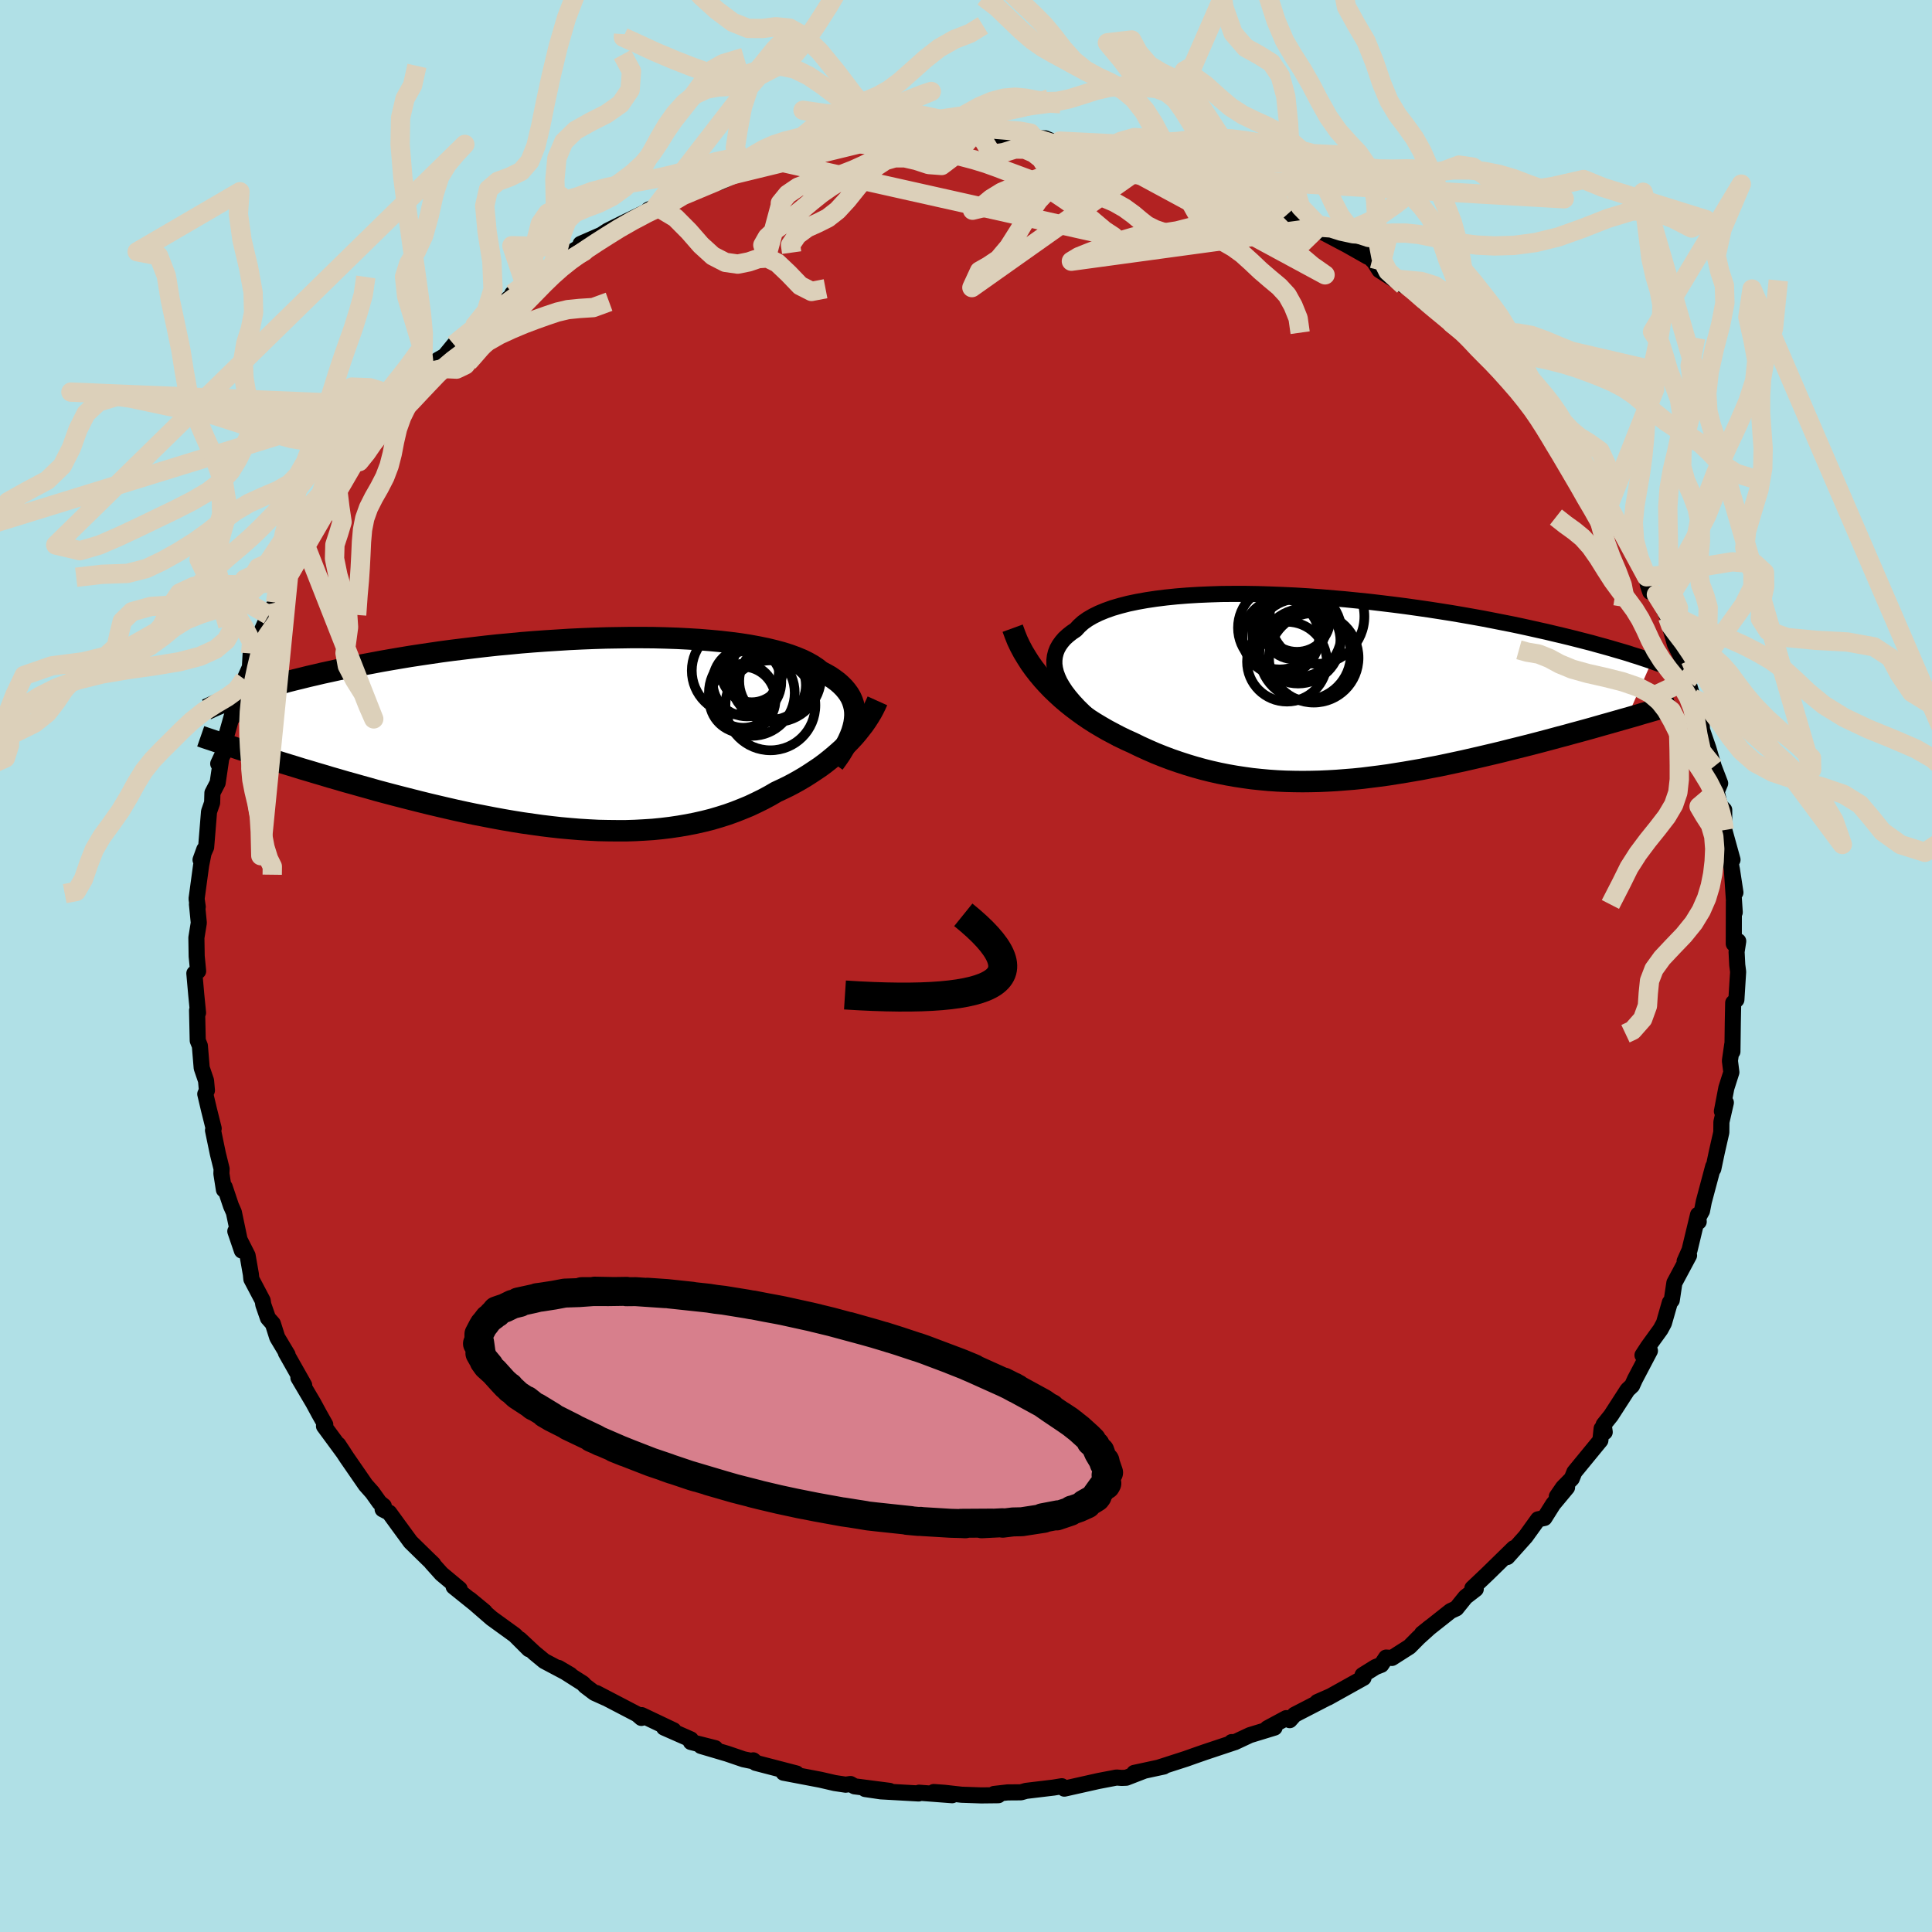 
  <svg viewBox="-100 -100 200 200" xmlns="http://www.w3.org/2000/svg" width="500" height="500" id="face-svg">
    <defs>
      <clipPath id="leftEyeClipPath">
        <polyline points="28.23,-1.47 28.26,-1.87 28.25,-2.27 28.2,-2.66 28.11,-3.03 27.99,-3.39 27.83,-3.75 27.63,-4.09 27.39,-4.42 27.12,-4.74 26.81,-5.05 26.47,-5.35 26.08,-5.64 25.67,-5.92 25.21,-6.18 24.72,-6.44 24.32,-6.76 23.87,-7.06 23.36,-7.35 22.79,-7.63 22.16,-7.89 21.48,-8.14 20.75,-8.37 19.97,-8.58 19.14,-8.78 18.26,-8.96 17.34,-9.13 16.38,-9.28 15.37,-9.41 14.33,-9.53 13.26,-9.63 12.15,-9.72 11.01,-9.79 9.85,-9.85 8.67,-9.89 7.46,-9.92 6.24,-9.93 5.01,-9.93 3.76,-9.91 2.5,-9.89 1.24,-9.85 -0.02,-9.8 -1.29,-9.74 -2.55,-9.66 -3.81,-9.58 -5.06,-9.49 -6.3,-9.39 -7.53,-9.27 -8.74,-9.16 -9.94,-9.03 -11.13,-8.89 -12.29,-8.75 -13.43,-8.61 -14.56,-8.46 -15.65,-8.3 -16.73,-8.14 -17.78,-7.98 -18.8,-7.81 -19.8,-7.64 -20.77,-7.47 -21.72,-7.29 -22.63,-7.12 -23.53,-6.95 -24.39,-6.77 -25.23,-6.6 -26.04,-6.42 -26.83,-6.25 -27.59,-6.07 -28.33,-5.9 -29.05,-5.72 -29.75,-5.55 -30.42,-5.38 -31.07,-5.2 -31.69,-5.03 -32.3,-4.86 -32.88,-4.69 -33.44,-4.52 -33.97,-4.35 -34.49,-4.19 -34.98,-4.02 -34.23,2.02 -33.63,2.21 -33.01,2.41 -32.38,2.61 -31.73,2.81 -31.07,3.02 -30.39,3.23 -29.7,3.44 -29,3.66 -28.28,3.87 -27.55,4.09 -26.8,4.31 -26.04,4.54 -25.27,4.76 -24.49,4.99 -23.69,5.21 -22.88,5.44 -22.05,5.67 -21.21,5.91 -20.35,6.14 -19.48,6.37 -18.59,6.6 -17.69,6.83 -16.78,7.06 -15.85,7.29 -14.92,7.51 -13.98,7.73 -13.02,7.95 -12.06,8.16 -11.1,8.36 -10.12,8.55 -9.14,8.74 -8.16,8.92 -7.17,9.09 -6.18,9.25 -5.19,9.39 -4.2,9.53 -3.21,9.65 -2.23,9.76 -1.24,9.85 -0.26,9.93 0.72,9.99 1.69,10.04 2.66,10.06 3.61,10.07 4.56,10.07 5.51,10.04 6.44,9.99 7.36,9.93 8.27,9.84 9.17,9.73 10.05,9.6 10.92,9.45 11.78,9.28 12.62,9.09 13.45,8.88 14.26,8.64 15.05,8.39 15.83,8.11 16.59,7.81 17.34,7.5 18.06,7.16 18.77,6.81 19.46,6.44 20.13,6.05 20.75,5.76 21.35,5.47 21.94,5.16 22.51,4.84 23.07,4.51 23.62,4.16 24.15,3.81 24.67,3.46 25.17,3.09 25.65,2.71 26.11,2.33 26.56,1.94 26.99,1.55 27.41,1.14 27.8,0.74" />
      </clipPath>
      <clipPath id="rightEyeClipPath">
        <polyline points="-26.88,-0.19 -27.16,-0.67 -27.38,-1.15 -27.55,-1.61 -27.66,-2.06 -27.72,-2.49 -27.72,-2.92 -27.67,-3.32 -27.57,-3.72 -27.42,-4.1 -27.22,-4.46 -26.97,-4.81 -26.68,-5.15 -26.33,-5.47 -25.94,-5.78 -25.51,-6.07 -25.16,-6.45 -24.75,-6.82 -24.27,-7.16 -23.72,-7.48 -23.11,-7.78 -22.43,-8.06 -21.7,-8.32 -20.91,-8.55 -20.06,-8.77 -19.15,-8.96 -18.2,-9.13 -17.2,-9.28 -16.16,-9.41 -15.08,-9.52 -13.96,-9.61 -12.81,-9.68 -11.63,-9.73 -10.42,-9.77 -9.19,-9.78 -7.94,-9.78 -6.67,-9.76 -5.39,-9.72 -4.1,-9.67 -2.8,-9.61 -1.5,-9.53 -0.2,-9.44 1.09,-9.33 2.38,-9.22 3.67,-9.09 4.94,-8.96 6.2,-8.81 7.44,-8.66 8.67,-8.5 9.88,-8.33 11.06,-8.16 12.22,-7.98 13.36,-7.8 14.48,-7.61 15.56,-7.42 16.62,-7.23 17.65,-7.03 18.66,-6.83 19.63,-6.64 20.58,-6.44 21.49,-6.24 22.38,-6.04 23.24,-5.85 24.07,-5.65 24.88,-5.46 25.66,-5.27 26.41,-5.08 27.15,-4.89 27.85,-4.71 28.53,-4.52 29.19,-4.34 29.83,-4.16 30.44,-3.98 31.03,-3.81 31.6,-3.64 32.15,-3.46 32.67,-3.3 33.18,-3.13 33.66,-2.97 34.13,-2.81 31.53,3.09 30.96,3.25 30.37,3.42 29.77,3.59 29.16,3.76 28.53,3.94 27.9,4.12 27.25,4.3 26.59,4.48 25.92,4.66 25.24,4.85 24.55,5.03 23.85,5.22 23.14,5.41 22.42,5.6 21.69,5.79 20.94,5.98 20.18,6.17 19.41,6.36 18.63,6.56 17.84,6.75 17.03,6.94 16.22,7.13 15.39,7.32 14.56,7.51 13.72,7.69 12.88,7.87 12.02,8.05 11.17,8.21 10.3,8.38 9.43,8.53 8.56,8.68 7.68,8.82 6.8,8.96 5.92,9.08 5.04,9.19 4.16,9.3 3.27,9.39 2.39,9.46 1.5,9.53 0.62,9.58 -0.26,9.62 -1.15,9.64 -2.03,9.65 -2.9,9.64 -3.78,9.62 -4.65,9.58 -5.52,9.52 -6.39,9.44 -7.25,9.35 -8.11,9.23 -8.97,9.1 -9.82,8.95 -10.67,8.78 -11.51,8.59 -12.35,8.38 -13.18,8.15 -14.01,7.9 -14.84,7.63 -15.65,7.35 -16.47,7.04 -17.27,6.72 -18.07,6.37 -18.86,6.01 -19.64,5.63 -20.31,5.33 -20.97,5.01 -21.62,4.67 -22.26,4.33 -22.9,3.96 -23.52,3.59 -24.13,3.2 -24.73,2.79 -25.31,2.37 -25.88,1.94 -26.44,1.49 -26.98,1.03 -27.5,0.55 -28.01,0.06 -28.49,-0.44" />
      </clipPath>
      <filter id="fuzzy">
        <feTurbulence id="turbulence" baseFrequency="0.05" numOctaves="3" type="noise" result="noise" />
        <feDisplacementMap in="SourceGraphic" in2="noise" scale="2" />
      </filter>
      <linearGradient id="rainbowGradient" x1="0%" y1="0%" x2="100%" y2="0%">
        <stop offset="0%" style="stop-color: rgb(80, 68, 68); stop-opacity: 1" />
        <stop offset="50%" style="stop-color: rgb(154, 205, 50); stop-opacity: 1" />
        <stop offset="100%" style="stop-color: rgb(173, 216, 230); stop-opacity: 1" />
      </linearGradient>
    </defs>
    <rect x="-100" y="-100" width="100%" height="100%" fill="rgb(176, 224, 230)" />
    <polyline id="faceContour" points="79.84,-0.1 79.93,0.6 79.75,3.49 79.42,3.81 79.38,5.82 79.34,8.86 79.32,8.14 79.08,9.81 79.23,11 78.71,12.63 78.25,15.04 78.66,14.14 78.2,16.15 78.19,17.22 77.72,19.29 77.36,21 77.35,20.75 76.38,24.38 76.19,25.35 75.64,26.35 75.85,26.47 75.78,25.75 74.9,29.41 74.39,30.56 74.85,29.96 73.33,32.8 73.06,34.6 72.86,34.84 72.25,36.97 71.9,37.62 70.59,39.43 70.03,40.29 70.8,39.83 69.25,42.78 68.95,43.44 68.48,43.88 66.77,46.53 66.01,47.48 66.12,48.25 65.8,47.89 65.67,49.11 62.98,52.39 62.71,53.06 61.8,53.99 61.16,54.92 62.22,53.98 60.78,55.71 59.88,57.14 59.22,57.28 57.93,59.07 56.04,61.18 56.7,60.27 53.98,62.93 52.42,64.41 52.77,64.5 51.71,65.32 50.76,66.5 50.17,66.77 47.21,69.11 48.08,68.41 46.85,69.52 45.91,70.47 44.09,71.63 43.49,71.59 42.99,72.34 42.4,72.57 41.05,73.41 41.15,73.69 37.49,75.73 36.37,76.19 37.67,75.62 34.01,77.51 33.51,78.07 33.15,77.86 31.2,78.91 31.94,78.84 29.39,79.62 27.83,80.35 27.5,80.34 27.76,80.37 24.76,81.37 23.64,81.76 22.77,82.07 20.01,82.96 20.47,82.87 17.41,83.53 18.4,83.33 16.59,84.03 16.12,84.05 15.58,84.01 13.7,84.37 10.18,85.16 9.92,84.91 9.06,85.05 6.22,85.39 5.69,85.54 4.3,85.55 2.9,85.71 3.35,85.84 1.58,85.86 -0.45,85.79 -2.23,85.59 -3.34,85.51 -1.43,85.84 -4.86,85.58 -4.9,85.66 -8.81,85.44 -10.44,85.2 -7.91,85.39 -11.54,84.92 -11.96,84.68 -12.46,84.75 -13.59,84.58 -15.06,84.24 -18.89,83.51 -17.55,83.59 -21.78,82.49 -22.02,82.23 -21.87,82.36 -23.03,82.12 -24.73,81.54 -27.44,80.74 -25.96,80.97 -28.48,80.33 -28.49,80.06 -31.26,78.84 -30.27,79.12 -33.57,77.55 -33.6,77.84 -34.04,77.46 -38.26,75.26 -37.33,75.76 -38.46,75.25 -39.41,74.53 -39.65,74.27 -42.18,72.66 -40.96,73.38 -43.66,71.95 -44.69,71.1 -46.2,69.69 -45.25,70.72 -46.71,69.26 -49.1,67.53 -51.37,65.56 -49.83,66.83 -53.04,64.25 -52.42,64.49 -54.3,62.92 -55.33,61.77 -55.15,61.91 -55.67,61.41 -57.5,59.62 -58.78,57.87 -59.71,56.59 -60.39,56.24 -60.27,55.9 -60.71,55.55 -61.45,54.51 -62.15,53.72 -64.09,50.91 -64.99,49.54 -64.4,50.43 -66.46,47.63 -66.33,47.47 -66.94,46.39 -67.58,45.21 -69.11,42.62 -68.51,43.39 -70.41,40.03 -70.23,40.24 -71.3,38.45 -71.75,37.03 -72.26,36.45 -72.74,35.07 -72.81,34.63 -73.98,32.41 -74.03,31.91 -74.37,29.97 -75.64,27.46 -74.96,29.46 -75.79,25.5 -76.09,24.82 -76.74,22.88 -76.82,23.16 -77.08,21.5 -77.06,21 -77.45,19.42 -77.95,17.01 -77.88,16.82 -78.37,14.86 -78.75,13.25 -78.58,12.88 -78.67,11.87 -79.12,10.55 -79.31,8.26 -79.53,7.72 -79.6,4.59 -79.5,4.84 -79.68,3.01 -79.88,0.76 -79.49,0.53 -79.64,-1.01 -79.67,-2.93 -79.42,-4.47 -79.61,-6.39 -79.53,-6.12 -79.65,-6.96 -79.18,-10.42 -78.85,-12.07 -79.24,-10.99 -78.66,-12.3 -78.36,-15.98 -78.04,-16.9 -78.01,-17.92 -77.47,-18.96 -77.07,-21.67 -77.41,-20.94 -76.91,-21.9 -76.63,-23.65 -75.86,-26.37 -75.93,-25.73 -75.12,-28.07 -75.24,-27.76 -74.69,-29.68 -74.13,-30.93 -74.05,-32.35 -73.13,-33.82 -73.53,-33.33 -72.18,-36.33 -72.47,-35.84 -71.47,-37.62 -70.48,-40.29 -70.13,-40.41 -68.93,-43.05 -68.54,-43.95 -68.45,-43.9 -66.54,-47.16 -66.81,-47.01 -66.21,-48.04 -65.05,-49.44 -65.31,-49.21 -63.39,-52.54 -63.97,-51.08 -61.71,-54.42 -60.85,-55.43 -62.35,-53.73 -59.55,-57.14 -59.05,-57.48 -58.67,-57.99 -57.24,-59.23 -56.69,-60.46 -55.11,-61.63 -54.66,-62.75 -53.96,-63.15 -53,-64.32 -52.65,-64.66 -51.46,-65.62 -51.01,-66.1 -49.44,-67.32 -46.88,-69.51 -46.97,-69.6 -45.6,-70.39 -44.76,-70.99 -43.69,-71.62 -42.81,-72.55 -42.12,-73.11 -39.99,-74.42 -39.38,-74.64 -39.9,-74.75 -37.75,-75.69 -37.09,-76.12 -35.42,-76.95 -32.15,-78.53 -32.86,-78.3 -29.17,-79.92 -29.31,-79.76 -30.06,-79.72 -29.41,-79.84 -27.28,-80.76 -25.39,-81.17 -23.04,-82.34 -23.81,-82.04 -23.17,-82.34 -20.3,-83.08 -20.93,-82.8 -19.68,-83.34 -17.41,-83.94 -16.04,-84.18 -14.76,-84.34 -15.69,-84.32 -12.23,-84.78 -11.09,-85.1 -9.55,-85.45 -8.52,-85.39 -8.04,-85.43 -8.1,-85.59 -5.31,-85.79 -3.77,-85.89 -3.4,-85.84 -1.38,-85.8 0.75,-86.05 1.54,-85.93 2.86,-86.02 4.19,-85.88 5.07,-85.66 7.43,-85.76 7.06,-85.73 8.22,-85.68 9.33,-85.2 9.7,-85.39 12.68,-84.77 12.96,-84.63 15.08,-84.29 15.69,-84.31 16.95,-83.85 19.01,-83.25 20.93,-83.05 18.58,-83.46 21.31,-82.65 22.61,-82.65 24.45,-81.57 24.86,-81.55 27.55,-80.59 28.54,-80.39 28.54,-80.1 29.94,-79.63 32.1,-78.75 31.79,-78.88 33.37,-77.91 36.67,-76.47 36.44,-76.44 36.71,-76.08 38.92,-74.91 39.4,-74.66 41.59,-73.42 41.47,-73.67 42.24,-72.91 42.8,-72.03 45.3,-70.44 44.89,-71.07 47.08,-69.44 47.49,-68.65 47.98,-68.49 50.3,-66.51 51.44,-65.96 52.7,-64.39 53.51,-63.64 53.73,-63.48 54.79,-62.61 54.54,-63 57.11,-60.03 58.87,-58.06 58.18,-58.67 59.41,-57.55 59.97,-56.1 60.45,-55.84 61.06,-55.25 63.01,-52.77 62.01,-53.4 62.79,-52.99 65.24,-49.51 65.13,-49.57 65.86,-48.66 67.04,-46.6 66.47,-47.32 67.5,-45.88 68.55,-43.89 69.43,-42.31 70.46,-40.29 70.59,-39.42 70.83,-38.73 71.47,-38.45 72.64,-36.1 73.01,-34.73 72.8,-35.38 73.39,-33.31 74.64,-30.78 74.66,-29.59 74.47,-30.36 75.26,-27.71 75.33,-27.56 76.08,-26.17 76.19,-24.45 76.85,-22.54 77.41,-20.63 78.07,-18.91 77.71,-18.06 78.02,-16.66 78.49,-16.16 78.49,-15.01 78.5,-14.07 79.35,-11 79.07,-11.31 79.65,-7.61 79.28,-10.04 79.58,-5.56 79.49,-6.68 79.48,-2.3 79.94,-2.57 79.77,-1.47 79.84,-0.1 79.93,0.6" fill="rgb(178, 34, 34)" stroke="black" stroke-width="1.667" stroke-linejoin="round" filter="url(#fuzzy)" />
    <g transform="translate(36.87 -28.74)">
      <polyline id="rightCountour" points="-26.88,-0.19 -27.16,-0.67 -27.38,-1.15 -27.55,-1.61 -27.66,-2.06 -27.72,-2.49 -27.72,-2.92 -27.67,-3.32 -27.57,-3.72 -27.42,-4.1 -27.22,-4.46 -26.97,-4.81 -26.68,-5.15 -26.33,-5.47 -25.94,-5.78 -25.51,-6.07 -25.16,-6.45 -24.75,-6.82 -24.27,-7.16 -23.72,-7.48 -23.11,-7.78 -22.43,-8.06 -21.7,-8.32 -20.91,-8.55 -20.06,-8.77 -19.15,-8.96 -18.2,-9.13 -17.2,-9.28 -16.16,-9.41 -15.08,-9.52 -13.96,-9.61 -12.81,-9.68 -11.63,-9.73 -10.42,-9.77 -9.19,-9.78 -7.94,-9.78 -6.67,-9.76 -5.39,-9.72 -4.1,-9.67 -2.8,-9.61 -1.5,-9.53 -0.2,-9.44 1.09,-9.33 2.38,-9.22 3.67,-9.09 4.94,-8.96 6.2,-8.81 7.44,-8.66 8.67,-8.5 9.88,-8.33 11.06,-8.16 12.22,-7.98 13.36,-7.8 14.48,-7.61 15.56,-7.42 16.62,-7.23 17.65,-7.03 18.66,-6.83 19.63,-6.64 20.58,-6.44 21.49,-6.24 22.38,-6.04 23.24,-5.85 24.07,-5.65 24.88,-5.46 25.66,-5.27 26.41,-5.08 27.15,-4.89 27.85,-4.71 28.53,-4.52 29.19,-4.34 29.83,-4.16 30.44,-3.98 31.03,-3.81 31.6,-3.64 32.15,-3.46 32.67,-3.3 33.18,-3.13 33.66,-2.97 34.13,-2.81 31.53,3.09 30.96,3.25 30.37,3.42 29.77,3.59 29.16,3.76 28.53,3.94 27.9,4.12 27.25,4.3 26.59,4.48 25.92,4.66 25.24,4.85 24.55,5.03 23.85,5.22 23.14,5.41 22.42,5.6 21.69,5.79 20.94,5.98 20.18,6.17 19.41,6.36 18.63,6.56 17.84,6.75 17.03,6.94 16.22,7.13 15.39,7.32 14.56,7.51 13.72,7.69 12.88,7.87 12.02,8.05 11.17,8.21 10.3,8.38 9.43,8.53 8.56,8.68 7.68,8.82 6.8,8.96 5.92,9.08 5.04,9.19 4.16,9.3 3.27,9.39 2.39,9.46 1.5,9.53 0.62,9.58 -0.26,9.62 -1.15,9.64 -2.03,9.65 -2.9,9.64 -3.78,9.62 -4.65,9.58 -5.52,9.52 -6.39,9.44 -7.25,9.35 -8.11,9.23 -8.97,9.1 -9.82,8.95 -10.67,8.78 -11.51,8.59 -12.35,8.38 -13.18,8.15 -14.01,7.9 -14.84,7.63 -15.65,7.35 -16.47,7.04 -17.27,6.72 -18.07,6.37 -18.86,6.01 -19.64,5.63 -20.31,5.33 -20.97,5.01 -21.62,4.67 -22.26,4.33 -22.9,3.96 -23.52,3.59 -24.13,3.2 -24.73,2.79 -25.31,2.37 -25.88,1.94 -26.44,1.49 -26.98,1.03 -27.5,0.55 -28.01,0.06 -28.49,-0.44" fill="white" stroke="white" stroke-width="0" stroke-linejoin="round" filter="url(#fuzzy)" />
    </g>
    <g transform="translate(-39.76 -24.07)">
      <polyline id="leftCountour" points="28.23,-1.47 28.26,-1.87 28.25,-2.27 28.2,-2.66 28.11,-3.03 27.99,-3.39 27.83,-3.75 27.63,-4.09 27.39,-4.42 27.12,-4.74 26.81,-5.05 26.47,-5.35 26.08,-5.64 25.67,-5.92 25.21,-6.18 24.72,-6.44 24.32,-6.76 23.87,-7.06 23.36,-7.35 22.79,-7.63 22.16,-7.89 21.48,-8.14 20.75,-8.37 19.97,-8.58 19.14,-8.78 18.26,-8.96 17.34,-9.13 16.38,-9.28 15.37,-9.41 14.33,-9.53 13.26,-9.63 12.15,-9.72 11.01,-9.79 9.85,-9.85 8.67,-9.89 7.46,-9.92 6.24,-9.93 5.01,-9.93 3.76,-9.91 2.5,-9.89 1.24,-9.85 -0.02,-9.8 -1.29,-9.74 -2.55,-9.66 -3.81,-9.58 -5.06,-9.49 -6.3,-9.39 -7.53,-9.27 -8.74,-9.16 -9.94,-9.03 -11.13,-8.89 -12.29,-8.75 -13.43,-8.61 -14.56,-8.46 -15.65,-8.3 -16.73,-8.14 -17.78,-7.98 -18.8,-7.81 -19.8,-7.64 -20.77,-7.47 -21.72,-7.29 -22.63,-7.12 -23.53,-6.95 -24.39,-6.77 -25.23,-6.6 -26.04,-6.42 -26.83,-6.25 -27.59,-6.07 -28.33,-5.9 -29.05,-5.72 -29.75,-5.55 -30.42,-5.38 -31.07,-5.2 -31.69,-5.03 -32.3,-4.86 -32.88,-4.69 -33.44,-4.52 -33.97,-4.35 -34.49,-4.19 -34.98,-4.02 -34.23,2.02 -33.63,2.21 -33.01,2.41 -32.38,2.61 -31.73,2.81 -31.07,3.02 -30.39,3.23 -29.7,3.44 -29,3.66 -28.28,3.87 -27.55,4.09 -26.8,4.31 -26.04,4.54 -25.27,4.76 -24.49,4.99 -23.69,5.21 -22.88,5.44 -22.05,5.67 -21.21,5.91 -20.35,6.14 -19.48,6.37 -18.59,6.6 -17.69,6.83 -16.78,7.06 -15.85,7.29 -14.92,7.51 -13.98,7.73 -13.02,7.95 -12.06,8.16 -11.1,8.36 -10.12,8.55 -9.14,8.74 -8.16,8.92 -7.17,9.09 -6.18,9.25 -5.19,9.39 -4.2,9.53 -3.21,9.65 -2.23,9.76 -1.24,9.85 -0.26,9.93 0.72,9.99 1.69,10.04 2.66,10.06 3.61,10.07 4.56,10.07 5.51,10.04 6.44,9.99 7.36,9.93 8.27,9.84 9.17,9.73 10.05,9.6 10.92,9.45 11.78,9.28 12.62,9.09 13.45,8.88 14.26,8.64 15.05,8.39 15.83,8.11 16.59,7.81 17.34,7.5 18.06,7.16 18.77,6.81 19.46,6.44 20.13,6.05 20.75,5.76 21.35,5.47 21.94,5.16 22.51,4.84 23.07,4.51 23.62,4.16 24.15,3.81 24.67,3.46 25.17,3.09 25.65,2.71 26.11,2.33 26.56,1.94 26.99,1.55 27.41,1.14 27.8,0.74" fill="white" stroke="white" stroke-width="0" stroke-linejoin="round" filter="url(#fuzzy)" />
    </g>
    <g transform="translate(36.87 -28.74)">
      <polyline id="rightUpper" points="-21.06,5.28 -21.89,4.69 -22.67,4.11 -23.39,3.54 -24.05,2.98 -24.67,2.42 -25.22,1.88 -25.72,1.34 -26.16,0.82 -26.55,0.31 -26.88,-0.19 -27.16,-0.67 -27.38,-1.15 -27.55,-1.61 -27.66,-2.06 -27.72,-2.49 -27.72,-2.92 -27.67,-3.32 -27.57,-3.72 -27.42,-4.1 -27.22,-4.46 -26.97,-4.81 -26.68,-5.15 -26.33,-5.47 -25.94,-5.78 -25.51,-6.07 -25.16,-6.45 -24.75,-6.82 -24.27,-7.16 -23.72,-7.48 -23.11,-7.78 -22.43,-8.06 -21.7,-8.32 -20.91,-8.55 -20.06,-8.77 -19.15,-8.96 -18.2,-9.13 -17.2,-9.28 -16.16,-9.41 -15.08,-9.52 -13.96,-9.61 -12.81,-9.68 -11.63,-9.73 -10.42,-9.77 -9.19,-9.78 -7.94,-9.78 -6.67,-9.76 -5.39,-9.72 -4.1,-9.67 -2.8,-9.61 -1.5,-9.53 -0.2,-9.44 1.09,-9.33 2.38,-9.22 3.67,-9.09 4.94,-8.96 6.2,-8.81 7.44,-8.66 8.67,-8.5 9.88,-8.33 11.06,-8.16 12.22,-7.98 13.36,-7.8 14.48,-7.61 15.56,-7.42 16.62,-7.23 17.65,-7.03 18.66,-6.83 19.63,-6.64 20.58,-6.44 21.49,-6.24 22.38,-6.04 23.24,-5.85 24.07,-5.65 24.88,-5.46 25.66,-5.27 26.41,-5.08 27.15,-4.89 27.85,-4.71 28.53,-4.52 29.19,-4.34 29.83,-4.16 30.44,-3.98 31.03,-3.81 31.6,-3.64 32.15,-3.46 32.67,-3.3 33.18,-3.13 33.66,-2.97 34.13,-2.81 34.57,-2.65 35,-2.5 35.4,-2.35 35.79,-2.2 36.16,-2.06 36.52,-1.92 36.86,-1.78 37.18,-1.64 37.48,-1.51 37.78,-1.38" fill="none" stroke="black" stroke-width="1.667" stroke-linejoin="round" filter="url(#fuzzy)" />
      <polyline id="rightLower" points="-32.04,-6.23 -31.81,-5.6 -31.56,-4.97 -31.27,-4.36 -30.95,-3.76 -30.6,-3.18 -30.23,-2.6 -29.83,-2.04 -29.41,-1.5 -28.96,-0.96 -28.49,-0.44 -28.01,0.06 -27.5,0.55 -26.98,1.03 -26.44,1.49 -25.88,1.94 -25.31,2.37 -24.73,2.79 -24.13,3.2 -23.52,3.59 -22.9,3.96 -22.26,4.33 -21.62,4.67 -20.97,5.01 -20.31,5.33 -19.64,5.63 -18.86,6.01 -18.07,6.37 -17.27,6.72 -16.47,7.04 -15.65,7.35 -14.84,7.63 -14.01,7.9 -13.18,8.15 -12.35,8.38 -11.51,8.59 -10.67,8.78 -9.82,8.95 -8.97,9.1 -8.11,9.23 -7.25,9.35 -6.39,9.44 -5.52,9.52 -4.65,9.58 -3.78,9.62 -2.9,9.64 -2.03,9.65 -1.15,9.64 -0.26,9.62 0.62,9.58 1.5,9.53 2.39,9.46 3.27,9.39 4.16,9.3 5.04,9.19 5.92,9.08 6.8,8.96 7.68,8.82 8.56,8.68 9.43,8.53 10.3,8.38 11.17,8.21 12.02,8.05 12.88,7.87 13.72,7.69 14.56,7.51 15.39,7.32 16.22,7.13 17.03,6.94 17.84,6.75 18.63,6.56 19.41,6.36 20.18,6.17 20.94,5.98 21.69,5.79 22.42,5.6 23.14,5.41 23.85,5.22 24.55,5.03 25.24,4.85 25.92,4.66 26.59,4.48 27.25,4.3 27.9,4.12 28.53,3.94 29.16,3.76 29.77,3.59 30.37,3.42 30.96,3.25 31.53,3.09 32.09,2.93 32.64,2.77 33.17,2.61 33.7,2.46 34.21,2.31 34.7,2.17 35.19,2.02 35.66,1.88 36.12,1.75 36.56,1.61" fill="none" stroke="black" stroke-width="2.222" stroke-linejoin="round" filter="url(#fuzzy)" />
      <circle r="3.444" cx="-2.61" cy="-7.228" stroke="black" fill="none" stroke-width="1.0" filter="url(#fuzzy)" clip-path="url(#rightEyeClipPath)" /><circle r="4.902" cx="-0.53" cy="-7.443" stroke="black" fill="none" stroke-width="1.0" filter="url(#fuzzy)" clip-path="url(#rightEyeClipPath)" /><circle r="4.318" cx="-4.395" cy="-6.278" stroke="black" fill="none" stroke-width="1.0" filter="url(#fuzzy)" clip-path="url(#rightEyeClipPath)" /><circle r="3.282" cx="-2.9" cy="-6.298" stroke="black" fill="none" stroke-width="1.0" filter="url(#fuzzy)" clip-path="url(#rightEyeClipPath)" /><circle r="4.132" cx="-3.645" cy="-2.763" stroke="black" fill="none" stroke-width="1.0" filter="url(#fuzzy)" clip-path="url(#rightEyeClipPath)" /><circle r="4.386" cx="-2.49" cy="-4.888" stroke="black" fill="none" stroke-width="1.0" filter="url(#fuzzy)" clip-path="url(#rightEyeClipPath)" /><circle r="4.634" cx="-0.87" cy="-3.163" stroke="black" fill="none" stroke-width="1.0" filter="url(#fuzzy)" clip-path="url(#rightEyeClipPath)" /><circle r="3.964" cx="-4.265" cy="-5.298" stroke="black" fill="none" stroke-width="1.0" filter="url(#fuzzy)" clip-path="url(#rightEyeClipPath)" /><circle r="4.614" cx="-2.6" cy="-5.763" stroke="black" fill="none" stroke-width="1.0" filter="url(#fuzzy)" clip-path="url(#rightEyeClipPath)" /><circle r="4.736" cx="-1.765" cy="-3.538" stroke="black" fill="none" stroke-width="1.0" filter="url(#fuzzy)" clip-path="url(#rightEyeClipPath)" />
      </g>
    <g transform="translate(-39.76 -24.07)">
      <polyline id="leftUpper" points="26.08,3.1 26.44,2.6 26.77,2.12 27.06,1.64 27.33,1.17 27.57,0.7 27.77,0.25 27.94,-0.19 28.07,-0.63 28.17,-1.05 28.23,-1.47 28.26,-1.87 28.25,-2.27 28.2,-2.66 28.11,-3.03 27.99,-3.39 27.83,-3.75 27.63,-4.09 27.39,-4.42 27.12,-4.74 26.81,-5.05 26.47,-5.35 26.08,-5.64 25.67,-5.92 25.21,-6.18 24.72,-6.44 24.32,-6.76 23.87,-7.06 23.36,-7.35 22.79,-7.63 22.16,-7.89 21.48,-8.14 20.75,-8.37 19.97,-8.58 19.14,-8.78 18.26,-8.96 17.34,-9.13 16.38,-9.28 15.37,-9.41 14.33,-9.53 13.26,-9.63 12.15,-9.72 11.01,-9.79 9.85,-9.85 8.67,-9.89 7.46,-9.92 6.24,-9.93 5.01,-9.93 3.76,-9.91 2.5,-9.89 1.24,-9.85 -0.02,-9.8 -1.29,-9.74 -2.55,-9.66 -3.81,-9.58 -5.06,-9.49 -6.3,-9.39 -7.53,-9.27 -8.74,-9.16 -9.94,-9.03 -11.13,-8.89 -12.29,-8.75 -13.43,-8.61 -14.56,-8.46 -15.65,-8.3 -16.73,-8.14 -17.78,-7.98 -18.8,-7.81 -19.8,-7.64 -20.77,-7.47 -21.72,-7.29 -22.63,-7.12 -23.53,-6.95 -24.39,-6.77 -25.23,-6.6 -26.04,-6.42 -26.83,-6.25 -27.59,-6.07 -28.33,-5.9 -29.05,-5.72 -29.75,-5.55 -30.42,-5.38 -31.07,-5.2 -31.69,-5.03 -32.3,-4.86 -32.88,-4.69 -33.44,-4.52 -33.97,-4.35 -34.49,-4.19 -34.98,-4.02 -35.46,-3.86 -35.91,-3.7 -36.34,-3.54 -36.76,-3.39 -37.15,-3.23 -37.53,-3.08 -37.89,-2.93 -38.23,-2.78 -38.55,-2.63 -38.86,-2.49" fill="none" stroke="black" stroke-width="2.222" stroke-linejoin="round" filter="url(#fuzzy)" />
      <polyline id="leftLower" points="30.59,-3.38 30.41,-2.98 30.21,-2.57 29.99,-2.16 29.74,-1.75 29.47,-1.33 29.18,-0.91 28.86,-0.5 28.53,-0.08 28.18,0.33 27.8,0.74 27.41,1.14 26.99,1.55 26.56,1.94 26.11,2.33 25.65,2.71 25.17,3.09 24.67,3.46 24.15,3.81 23.62,4.16 23.07,4.51 22.51,4.84 21.94,5.16 21.35,5.47 20.75,5.76 20.13,6.05 19.46,6.44 18.77,6.81 18.06,7.16 17.34,7.5 16.59,7.81 15.83,8.11 15.05,8.39 14.26,8.64 13.45,8.88 12.62,9.09 11.78,9.28 10.92,9.45 10.05,9.6 9.17,9.73 8.27,9.84 7.36,9.93 6.44,9.99 5.51,10.04 4.56,10.07 3.61,10.07 2.66,10.06 1.69,10.04 0.72,9.99 -0.26,9.93 -1.24,9.85 -2.23,9.76 -3.21,9.65 -4.2,9.53 -5.19,9.39 -6.18,9.25 -7.17,9.09 -8.16,8.92 -9.14,8.74 -10.12,8.55 -11.1,8.36 -12.06,8.16 -13.02,7.95 -13.98,7.73 -14.92,7.51 -15.85,7.29 -16.78,7.06 -17.69,6.83 -18.59,6.6 -19.48,6.37 -20.35,6.14 -21.21,5.91 -22.05,5.67 -22.88,5.44 -23.69,5.21 -24.49,4.99 -25.27,4.76 -26.04,4.54 -26.8,4.31 -27.55,4.09 -28.28,3.87 -29,3.66 -29.7,3.44 -30.39,3.23 -31.07,3.02 -31.73,2.81 -32.38,2.61 -33.01,2.41 -33.63,2.21 -34.23,2.02 -34.82,1.83 -35.39,1.65 -35.95,1.46 -36.5,1.28 -37.02,1.11 -37.54,0.94 -38.04,0.77 -38.52,0.61 -39,0.45 -39.46,0.29" fill="none" stroke="black" stroke-width="2.222" stroke-linejoin="round" filter="url(#fuzzy)" />
      <circle r="3.55" cx="17.088" cy="-5.318" stroke="black" fill="none" stroke-width="1.0" filter="url(#fuzzy)" clip-path="url(#leftEyeClipPath)" /><circle r="4.51" cx="15.883" cy="-6.508" stroke="black" fill="none" stroke-width="1.0" filter="url(#fuzzy)" clip-path="url(#leftEyeClipPath)" /><circle r="4.654" cx="19.513" cy="-2.913" stroke="black" fill="none" stroke-width="1.0" filter="url(#fuzzy)" clip-path="url(#leftEyeClipPath)" /><circle r="3.308" cx="16.698" cy="-3.898" stroke="black" fill="none" stroke-width="1.0" filter="url(#fuzzy)" clip-path="url(#leftEyeClipPath)" /><circle r="3.42" cx="16.618" cy="-3.503" stroke="black" fill="none" stroke-width="1.0" filter="url(#fuzzy)" clip-path="url(#leftEyeClipPath)" /><circle r="3.948" cx="20.233" cy="-5.423" stroke="black" fill="none" stroke-width="1.0" filter="url(#fuzzy)" clip-path="url(#leftEyeClipPath)" /><circle r="3.586" cx="19.603" cy="-4.998" stroke="black" fill="none" stroke-width="1.0" filter="url(#fuzzy)" clip-path="url(#leftEyeClipPath)" /><circle r="4.442" cx="17.588" cy="-4.198" stroke="black" fill="none" stroke-width="1.0" filter="url(#fuzzy)" clip-path="url(#leftEyeClipPath)" /><circle r="3.166" cx="17.583" cy="-6.398" stroke="black" fill="none" stroke-width="1.0" filter="url(#fuzzy)" clip-path="url(#leftEyeClipPath)" /><circle r="4.726" cx="20.038" cy="-5.913" stroke="black" fill="none" stroke-width="1.0" filter="url(#fuzzy)" clip-path="url(#leftEyeClipPath)" />
    </g>
    <g id="hairs">
      <polyline points="57.24,-32.73 58.1,-32.49 59.28,-32.29 60.38,-31.85 61.45,-31.27 62.76,-30.73 64.38,-30.28 66.2,-29.87 67.98,-29.42 69.55,-28.88 70.81,-28.22 71.77,-27.42 72.5,-26.47 73.12,-25.38 73.73,-24.16 74.44,-22.86 75.26,-21.53 76.12,-20.24 76.88,-19 77.46,-17.86 77.85,-16.82 78.13,-15.88 78.35,-14.98 78.5,-14.07" fill="none" stroke="rgb(220, 208, 186)" stroke-width="2" stroke-linejoin="round" filter="url(#fuzzy)" /><polyline points="-18.05,-73.85 -18.16,-74.64 -17.47,-75.66 -16.44,-76.42 -15.35,-76.91 -14.31,-77.43 -13.3,-78.22 -12.28,-79.33 -11.26,-80.6 -10.26,-81.81 -9.29,-82.76 -8.35,-83.38 -7.38,-83.66 -6.32,-83.66 -5.14,-83.39 -3.86,-82.97 -2.52,-82.87 -1.05,-83.98 0.75,-86.05 -3.4,-85.84 -4.17,-85.59 -5.4,-85.42 -6.6,-85.11 -7.61,-84.64 -8.52,-84.08 -9.45,-83.5 -10.5,-82.94 -11.65,-82.42 -12.83,-81.96 -13.98,-81.58 -15.1,-81.31 -16.22,-81.05 -17.38,-80.63 -18.47,-79.89 -19.22,-78.97 -19.23,-78.7 -20.6,-73.6 -21.03,-74.63 -20.57,-75.44 -19.81,-76.15 -18.92,-76.81 -17.97,-77.53 -16.98,-78.32 -15.98,-79.16 -14.97,-79.97 -13.92,-80.7 -12.82,-81.36 -11.69,-82.01 -10.57,-82.68 -9.52,-83.3 -8.55,-83.77 -7.6,-84 -6.56,-84.08 -5.35,-84.31 -4.14,-85.04 -3.4,-85.84" fill="none" stroke="rgb(220, 208, 186)" stroke-width="2" stroke-linejoin="round" filter="url(#fuzzy)" /><polyline points="-28.97,-103.52 -28.71,-101.87 -27.42,-100.4 -25.8,-98.93 -24.14,-97.69 -22.56,-97.06 -21.08,-97.05 -19.68,-97.23 -18.27,-97.09 -16.77,-96.26 -15.14,-94.67 -13.42,-92.57 -11.76,-90.38 -10.26,-88.52 -8.98,-87.23 -7.86,-86.51 -6.73,-86.18 -5.48,-86.05 -4.2,-85.97 -3.4,-85.84 -3.77,-85.89 -2.88,-86.24 -1.48,-87.2 -0.02,-88.18 1.37,-88.95 2.68,-89.51 3.93,-89.84 5.11,-89.94 6.22,-89.83 7.28,-89.62 8.35,-89.48 9.46,-89.51 10.67,-89.76 11.99,-90.17 13.38,-90.62 14.81,-90.95 16.23,-91.09 17.62,-91.04 18.98,-90.9 20.23,-90.81 21.25,-90.98 22.08,-91.55 23.77,-92.18" fill="none" stroke="rgb(220, 208, 186)" stroke-width="2" stroke-linejoin="round" filter="url(#fuzzy)" /><polyline points="-5.31,-85.79 -7.3,-87.81 -8.24,-87.65 -9.12,-87.53 -10.23,-87.89 -11.62,-88.74 -13.16,-89.88 -14.74,-91.09 -16.28,-92.14 -17.75,-92.86 -19.14,-93.15 -20.45,-93.03 -21.7,-92.64 -22.92,-92.24 -24.14,-92.04 -25.42,-92.14 -26.81,-92.52 -28.37,-93.08 -30.19,-93.79 -32.24,-94.66 -34.21,-95.57 -35.47,-96.14 -35.45,-96.47" fill="none" stroke="rgb(220, 208, 186)" stroke-width="2" stroke-linejoin="round" filter="url(#fuzzy)" /><polyline points="-5.31,-85.79 -7.1,-85.7 -8.04,-85.59 -8.89,-85.47 -9.9,-85.34 -11.07,-85.18 -12.34,-85.01 -13.62,-84.82 -14.86,-84.61 -16.08,-84.37 -17.27,-84.12 -18.46,-83.85 -19.61,-83.58 -20.72,-83.3 -21.78,-83.01 -22.82,-82.71 -23.87,-82.37 -25,-82 -26.22,-81.58 -27.5,-81.16 -28.65,-80.8 -29.42,-80.57 -29.62,-80.52 -29.43,-80.63 -11.09,-85.1 -9.8,-85.03 -8.85,-84.92 -7.96,-84.93 -6.95,-84.93 -5.77,-84.83 -4.49,-84.64 -3.15,-84.38 -1.79,-84.1 -0.46,-83.8 0.83,-83.46 2.07,-83.08 3.24,-82.66 4.34,-82.24 5.39,-81.85 6.36,-81.49 7.3,-81.1 8.22,-80.64 9.17,-80.06 10.19,-79.38 11.27,-78.63 12.36,-77.8 13.4,-76.92 14.34,-76.13 15.27,-75.52 -19.68,-83.34 -17.94,-84.3 -16.66,-84.91 -15.53,-85.16 -14.36,-85.33 -13.11,-85.56 -11.84,-85.81 -10.63,-86.05 -9.48,-86.26 -8.38,-86.47 -7.26,-86.69 -6.09,-86.94 -4.85,-87.22 -3.53,-87.5 -2.17,-87.74 -0.78,-87.94 0.59,-88.11 1.94,-88.28 3.25,-88.48 4.51,-88.7 5.71,-88.91 6.81,-89.08 7.79,-89.21 8.71,-89.33 9.78,-89.26" fill="none" stroke="rgb(220, 208, 186)" stroke-width="2" stroke-linejoin="round" filter="url(#fuzzy)" /><polyline points="-19.68,-83.34 -20.57,-83.29 -21.47,-83.37 -22.51,-83.52 -23.58,-83.6 -24.7,-83.51 -25.9,-83.25 -27.13,-82.88 -28.3,-82.51 -29.36,-82.19 -30.33,-81.93 -31.31,-81.7 -32.42,-81.46 -33.76,-81.21 -35.34,-80.94 -37.04,-80.62 -38.7,-80.18 -40.16,-79.64 -41.36,-79.3 -42.12,-79.83" fill="none" stroke="rgb(220, 208, 186)" stroke-width="2" stroke-linejoin="round" filter="url(#fuzzy)" /><polyline points="-20.93,-82.8 -19.52,-83.53 -18.06,-84.23 -16.79,-84.8 -15.61,-85.17 -14.41,-85.38 -13.16,-85.52 -11.89,-85.68 -10.67,-85.86 -9.52,-86.08 -8.42,-86.32 -7.3,-86.55 -6.14,-86.77 -4.9,-86.98 -3.58,-87.18 -2.22,-87.39 -0.83,-87.63 0.55,-87.87 1.9,-88.12 3.2,-88.36 4.48,-88.59 5.7,-88.85 6.82,-89.16 7.74,-89.49 8.61,-89.78" fill="none" stroke="rgb(220, 208, 186)" stroke-width="2" stroke-linejoin="round" filter="url(#fuzzy)" /><polyline points="-23.17,-82.34 -21.63,-83.63 -20.56,-83.88 -19.44,-84.21 -18.27,-84.84 -17.13,-85.7 -16.03,-86.62 -14.9,-87.47 -13.72,-88.18 -12.49,-88.76 -11.27,-89.22 -10.11,-89.64 -9.01,-90.12 -7.93,-90.74 -6.79,-91.6 -5.56,-92.69 -4.22,-93.89 -2.77,-95.03 -1.2,-95.92 0.44,-96.56 1.75,-97.37" fill="none" stroke="rgb(220, 208, 186)" stroke-width="2" stroke-linejoin="round" filter="url(#fuzzy)" /><polyline points="-23.04,-82.34 -23.88,-84.73 -23.6,-86.5 -23.14,-88.93 -22.46,-90.97 -21.45,-92.14 -20.22,-92.78 -18.94,-93.43 -17.72,-94.42 -16.56,-95.82 -15.39,-97.55 -14.17,-99.46 -12.95,-101.55 -11.86,-104.12 -11.03,-107.56 -10.4,-111.68 -9.49,-115.09 -7.21,-116.39" fill="none" stroke="rgb(220, 208, 186)" stroke-width="2" stroke-linejoin="round" filter="url(#fuzzy)" /><polyline points="-29.31,-79.76 -29.59,-80.24 -28.81,-80.66 -27.53,-81.11 -26.16,-81.61 -24.94,-82.15 -23.87,-82.73 -22.9,-83.34 -21.94,-83.96 -20.94,-84.54 -19.86,-85.02 -18.71,-85.4 -17.51,-85.7 -16.29,-86 -15.05,-86.35 -13.81,-86.75 -12.56,-87.19 -11.34,-87.63 -10.17,-88.02 -9.1,-88.39 -8.07,-88.77 -6.97,-89.22 -5.72,-89.75 -4.42,-90.26 -3.59,-90.53 -29.31,-79.76 -30.08,-79.3 -31.52,-78.66 -33.04,-77.93 -34.53,-77.14 -35.91,-76.35 -37.13,-75.59 -38.2,-74.91 -39.17,-74.27 -40.09,-73.65 -41,-72.99 -41.89,-72.28 -42.77,-71.5 -43.63,-70.67 -44.47,-69.81 -45.34,-68.92 -46.27,-67.98 -47.27,-67 -48.34,-65.96 -49.39,-64.9 -50.3,-63.91 -51.02,-63.08 -51.52,-62.52" fill="none" stroke="rgb(220, 208, 186)" stroke-width="2" stroke-linejoin="round" filter="url(#fuzzy)" /><polyline points="-14.54,-70.11 -15.99,-69.83 -17.17,-70.43 -18.37,-71.68 -19.53,-72.78 -20.55,-73.29 -21.49,-73.23 -22.48,-72.89 -23.63,-72.66 -24.91,-72.84 -26.21,-73.51 -27.44,-74.63 -28.68,-76.05 -30.08,-77.46 -31.57,-78.35 -32.15,-78.53 -18.36,-96.37 -19.82,-94.86 -21.14,-93.23 -22.25,-91.96 -23.33,-91.26 -24.46,-91.05 -25.66,-90.99 -26.86,-90.77 -28.04,-90.22 -29.14,-89.33 -30.12,-88.24 -30.97,-87.04 -31.72,-85.77 -32.43,-84.46 -33.21,-83.11 -34.16,-81.81 -35.3,-80.62 -36.62,-79.66 -38.02,-78.96 -39.36,-78.46 -40.49,-77.97 -41.29,-77.18 -41.8,-75.87 -42.25,-74.07 -42.81,-72.55 -45.6,-70.39 -47.01,-74.56 -45.67,-74.53 -44.13,-74.31 -43.05,-74.94 -42.56,-76.55 -42.51,-78.86 -42.56,-81.39 -42.35,-83.63 -41.64,-85.32 -40.43,-86.5 -38.88,-87.37 -37.24,-88.2 -35.77,-89.23 -34.77,-90.7 -34.63,-92.63 -35.57,-94.35" fill="none" stroke="rgb(220, 208, 186)" stroke-width="2" stroke-linejoin="round" filter="url(#fuzzy)" /><polyline points="77.71,-18.06 75.89,-16.51 76.42,-15.61 77.06,-14.61 77.41,-13.42 77.51,-12.13 77.45,-10.82 77.3,-9.54 77.05,-8.29 76.67,-7.02 76.11,-5.74 75.33,-4.46 74.31,-3.2 73.16,-2 72.06,-0.83 71.22,0.33 70.76,1.53 70.63,2.8 70.54,4.13 70.05,5.48 69.01,6.66 68.27,7.01" fill="none" stroke="rgb(220, 208, 186)" stroke-width="2" stroke-linejoin="round" filter="url(#fuzzy)" /><polyline points="-46.97,-69.6 -45.88,-70.39 -45.14,-71.52 -44.76,-73.22 -44.49,-75.17 -44.06,-76.85 -43.31,-77.93 -42.28,-78.46 -41.06,-78.72 -39.76,-79.03 -38.43,-79.53 -37.1,-80.24 -35.79,-81.1 -34.55,-82.03 -33.46,-83.03 -32.55,-84.09 -31.78,-85.23 -31.06,-86.4 -30.23,-87.6 -29.24,-88.85 -28.17,-90.21 -27.16,-91.6 -26.28,-92.76 -25.16,-93.4 -22.98,-94.06" fill="none" stroke="rgb(220, 208, 186)" stroke-width="2" stroke-linejoin="round" filter="url(#fuzzy)" /><polyline points="-40.64,-107.79 -39.1,-104.52 -39.4,-102.68 -40.37,-100.71 -41.36,-98.13 -42.22,-95.15 -42.94,-92.15 -43.54,-89.38 -44.03,-86.94 -44.52,-84.89 -45.15,-83.31 -46.05,-82.26 -47.22,-81.68 -48.46,-81.23 -49.43,-80.4 -49.82,-78.7 -49.58,-76.04 -49.08,-72.91 -48.96,-70.05 -49.65,-67.8 -51.01,-66.1" fill="none" stroke="rgb(220, 208, 186)" stroke-width="2" stroke-linejoin="round" filter="url(#fuzzy)" /><polyline points="-39.54,-74.07 -39.55,-73.96 -40.24,-73.57 -41.21,-72.99 -42.22,-72.33 -43.19,-71.66 -44.14,-71.02 -45.08,-70.37 -46.06,-69.7 -47.1,-68.95 -48.23,-68.11 -49.43,-67.19 -50.59,-66.28 -51.61,-65.46 -52.44,-64.79 -53,-64.32" fill="none" stroke="rgb(220, 208, 186)" stroke-width="2" stroke-linejoin="round" filter="url(#fuzzy)" /><polyline points="-36.95,-68.76 -38.59,-68.16 -40,-68.07 -41.21,-67.95 -42.31,-67.69 -43.38,-67.33 -44.51,-66.93 -45.73,-66.47 -47.02,-65.93 -48.32,-65.33 -49.51,-64.65 -50.47,-63.88 -51.19,-63.02 -51.84,-62.22 -52.74,-61.79 -54.04,-61.85 -55.11,-61.63" fill="none" stroke="rgb(220, 208, 186)" stroke-width="2" stroke-linejoin="round" filter="url(#fuzzy)" /><polyline points="-56.69,-60.46 -57.24,-59.17 -57.85,-57.99 -58.41,-56.85 -58.85,-55.62 -59.15,-54.32 -59.4,-53.02 -59.72,-51.78 -60.16,-50.62 -60.72,-49.53 -61.32,-48.48 -61.85,-47.43 -62.24,-46.34 -62.47,-45.17 -62.58,-43.92 -62.64,-42.59 -62.71,-41.23 -62.8,-39.89 -62.93,-38.45 -63.08,-36.34" fill="none" stroke="rgb(220, 208, 186)" stroke-width="2" stroke-linejoin="round" filter="url(#fuzzy)" /><polyline points="-57.24,-59.23 -59.13,-59.06 -61.72,-59.86 -63.6,-59.93 -64.54,-59.1 -65.26,-58.04 -66.4,-57.27 -68.07,-56.88 -69.98,-56.67 -71.75,-56.35 -73.14,-55.75 -74.1,-54.83 -74.77,-53.68 -75.38,-52.44 -76.12,-51.23 -77.14,-50.11 -78.46,-49.1 -80.06,-48.16 -81.88,-47.23 -83.83,-46.29 -85.82,-45.33 -87.79,-44.41 -89.71,-43.58 -91.72,-42.99 -94.23,-43.58 -51.88,-85.05 -52.81,-84.05 -53.69,-83 -54.48,-81.71 -55.07,-79.87 -55.56,-77.69 -56.14,-75.61 -56.9,-73.99 -57.68,-72.74 -58.12,-71.35 -57.91,-69.36 -57.12,-66.75 -56.31,-64.05 -56.07,-61.9 -56.55,-60.42 -57.24,-59.23 -100.92,-45.74 -99.17,-48.06 -97.21,-49.16 -95.12,-50.27 -93.55,-51.79 -92.61,-53.64 -91.93,-55.53 -91.1,-57.18 -89.8,-58.39 -87.81,-58.99 -85.02,-58.89 -81.48,-58.12 -77.45,-56.9 -73.39,-55.59 -69.78,-54.59 -66.94,-54.14 -64.88,-54.23 -63.42,-54.7 -62.32,-55.33 -61.37,-56.06 -60.48,-56.92 -59.62,-57.78 -58.67,-57.99" fill="none" stroke="rgb(220, 208, 186)" stroke-width="2" stroke-linejoin="round" filter="url(#fuzzy)" /><polyline points="-81.45,-37.67 -80.75,-37.87 -79.88,-38.84 -78.9,-39.95 -77.76,-41.11 -76.48,-42.26 -75.15,-43.38 -73.91,-44.48 -72.79,-45.57 -71.77,-46.62 -70.82,-47.62 -69.92,-48.58 -69.08,-49.53 -68.31,-50.51 -67.63,-51.55 -66.99,-52.67 -66.32,-53.81 -65.56,-54.87 -64.63,-55.75 -63.52,-56.39 -62.3,-56.9 -61.14,-57.54 -60.15,-58.29 -58.67,-57.99 -92.66,-59.41 -90.38,-59.32 -86.46,-58.78 -82.56,-57.95 -79.37,-57.35 -76.8,-57.09 -74.52,-57.02 -72.18,-56.92 -69.69,-56.69 -67.21,-56.4 -64.98,-56.2 -63.16,-56.19 -61.68,-56.42 -60.39,-56.89 -59.3,-57.51 -58.67,-57.99" fill="none" stroke="rgb(220, 208, 186)" stroke-width="2" stroke-linejoin="round" filter="url(#fuzzy)" /><polyline points="-58.67,-57.99 -58.12,-59.74 -57.25,-60.96 -56.56,-62.24 -56.21,-63.73 -56.18,-65.47 -56.36,-67.41 -56.64,-69.56 -56.98,-71.99 -57.38,-74.82 -57.84,-78.11 -58.3,-81.65 -58.58,-85.04 -58.53,-87.82 -58.07,-89.78 -57.29,-91.17 -56.84,-93.18" fill="none" stroke="rgb(220, 208, 186)" stroke-width="2" stroke-linejoin="round" filter="url(#fuzzy)" /><polyline points="-92.11,-40.24 -89.44,-40.55 -86.83,-40.64 -84.84,-41.15 -83.16,-41.95 -81.5,-42.88 -79.85,-43.91 -78.34,-45 -76.96,-46.09 -75.62,-47.09 -74.21,-47.92 -72.71,-48.6 -71.25,-49.22 -70.02,-49.92 -69.16,-50.81 -68.56,-51.86 -67.83,-52.82 -66.48,-53.36 -64.41,-53.5 -61.71,-54.42" fill="none" stroke="rgb(220, 208, 186)" stroke-width="2" stroke-linejoin="round" filter="url(#fuzzy)" /><polyline points="-63.97,-51.08 -64.2,-51.27 -65,-50.56 -65.85,-49.75 -66.67,-48.95 -67.46,-48.12 -68.25,-47.23 -69.05,-46.26 -69.86,-45.22 -70.68,-44.11 -71.49,-42.91 -72.33,-41.65 -73.21,-40.35 -74.14,-39.09 -75.12,-37.95 -76.12,-36.95 -77.02,-36.09 -77.65,-35.91" fill="none" stroke="rgb(220, 208, 186)" stroke-width="2" stroke-linejoin="round" filter="url(#fuzzy)" /><polyline points="-50.15,-64.99 -50.78,-64.48 -51.53,-63.89 -52.31,-63.32 -53.12,-62.71 -53.94,-62.02 -54.77,-61.22 -55.63,-60.32 -56.51,-59.39 -57.39,-58.45 -58.28,-57.54 -59.15,-56.65 -59.98,-55.8 -60.74,-54.96 -61.41,-54.1 -62.07,-53.14 -62.82,-52.21 -63.39,-52.54" fill="none" stroke="rgb(220, 208, 186)" stroke-width="2" stroke-linejoin="round" filter="url(#fuzzy)" /><polyline points="77.41,-20.63 76.14,-22.22 75.77,-23.92 75.53,-25.43 75.22,-26.71 74.79,-27.81 74.23,-28.79 73.55,-29.72 72.79,-30.66 72.04,-31.65 71.38,-32.7 70.82,-33.78 70.33,-34.86 69.81,-35.9 69.21,-36.88 68.51,-37.83 67.75,-38.81 66.97,-39.87 66.21,-41.05 65.45,-42.27 64.66,-43.4 63.83,-44.33 62.98,-45.03 62.05,-45.7 61.07,-46.47" fill="none" stroke="rgb(220, 208, 186)" stroke-width="2" stroke-linejoin="round" filter="url(#fuzzy)" /><polyline points="-65.05,-49.44 -64.82,-47.52 -64.59,-45.96 -64.94,-44.8 -65.33,-43.61 -65.37,-42.17 -65.02,-40.45 -64.47,-38.58 -64.03,-36.73 -63.92,-35.07 -64.11,-33.66 -64.28,-32.39 -64.04,-31.06 -63.29,-29.62 -62.41,-28.21 -61.92,-26.97 -61.31,-25.58 -68.54,-43.95 -69.56,-42.98 -70.83,-41.85 -72.05,-40.68 -73.17,-39.5 -74.37,-38.44 -75.79,-37.61 -77.45,-36.99 -79.17,-36.45 -80.72,-35.83 -82.02,-35.02 -83.18,-34.07 -84.46,-33.14 -86.05,-32.37 -87.8,-31.78 -89.3,-31.29 -89.76,-31.2 -68.93,-43.05 -70.52,-41.52 -72.89,-40.88 -74.67,-40.04 -75.48,-38.82 -75.68,-37.43 -75.74,-36.05 -75.98,-34.8 -76.59,-33.71 -77.68,-32.79 -79.28,-32.06 -81.41,-31.5 -83.94,-31.08 -86.7,-30.69 -89.44,-30.23 -91.94,-29.61 -94.12,-28.81 -95.97,-27.88 -97.49,-26.87 -98.54,-25.74 -98.98,-24.4 -99.01,-22.89 -99.44,-21.53 -101.35,-20.67 -98.47,-28.04 -97.5,-30.08 -94.64,-31.07 -91.38,-31.49 -89.05,-32.06 -87.97,-33.05 -87.67,-34.37 -87.35,-35.68 -86.33,-36.68 -84.38,-37.22 -81.71,-37.39 -78.87,-37.46 -76.49,-37.78 -74.92,-38.59 -74.09,-39.88 -73.26,-41.24 -71.39,-42.07 -68.93,-43.05 -70.13,-40.41 -69.33,-42.36 -68.71,-43.64 -68.15,-44.81 -67.67,-46.01 -67.28,-47.22 -66.93,-48.41 -66.54,-49.57 -66.05,-50.69 -65.43,-51.77 -64.7,-52.81 -63.92,-53.81 -63.14,-54.77 -62.39,-55.73 -61.69,-56.71 -61,-57.73 -60.28,-58.77 -59.51,-59.81 -58.67,-60.87 -57.75,-62.04 -56.73,-63.45 -70.13,-40.41 -70.34,-39.38 -70.49,-37.74 -70.65,-36.21 -70.94,-34.93 -71.35,-33.83 -71.77,-32.79 -72.11,-31.72 -72.35,-30.58 -72.54,-29.42 -72.73,-28.27 -72.94,-27.14 -73.16,-26.03 -73.39,-24.91 -73.62,-23.77 -73.82,-22.64 -73.98,-21.51 -74.03,-20.4 -73.93,-19.28 -73.7,-18.1 -73.4,-16.85 -73.16,-15.51 -73.06,-13.91 -73,-11.42 -70.13,-40.41 -71.17,-39.8 -73.94,-39.46 -77.32,-39.49 -79.94,-39.29 -81.42,-38.6 -82.14,-37.54 -82.63,-36.35 -83.27,-35.17 -84.2,-34.09 -85.48,-33.14 -87.12,-32.32 -88.98,-31.56 -90.79,-30.75 -92.27,-29.78 -93.34,-28.63 -94.17,-27.39 -95.09,-26.2 -96.43,-25.13 -98.41,-24.15 -100.98,-23.26 -103.54,-22.4 -103.94,-21.2" fill="none" stroke="rgb(220, 208, 186)" stroke-width="2" stroke-linejoin="round" filter="url(#fuzzy)" /><polyline points="-71.47,-37.62 -71.11,-35.93 -71.73,-35.04 -72.35,-34.15 -72.8,-33.15 -73.14,-32.06 -73.42,-30.91 -73.67,-29.74 -73.9,-28.59 -74.08,-27.44 -74.19,-26.28 -74.24,-25.09 -74.23,-23.88 -74.17,-22.65 -74.08,-21.45 -73.95,-20.26 -73.77,-19.07 -73.55,-17.83 -73.31,-16.53 -73.07,-15.14 -72.84,-13.7 -72.57,-12.28 -72.2,-11.09 -71.81,-10.3 -71.82,-9.45" fill="none" stroke="rgb(220, 208, 186)" stroke-width="2" stroke-linejoin="round" filter="url(#fuzzy)" /><polyline points="-71.47,-37.62 -71.19,-39.81 -70.94,-41.51 -70.8,-43.15 -70.59,-44.66 -70.22,-46.02 -69.79,-47.31 -69.4,-48.59 -69.06,-49.88 -68.71,-51.16 -68.29,-52.41 -67.8,-53.66 -67.27,-54.93 -66.75,-56.22 -66.28,-57.53 -65.83,-58.86 -65.4,-60.2 -64.97,-61.58 -64.5,-62.99 -63.99,-64.44 -63.44,-65.98 -62.91,-67.68 -62.4,-69.48 -62.13,-71.33" fill="none" stroke="rgb(220, 208, 186)" stroke-width="2" stroke-linejoin="round" filter="url(#fuzzy)" /><polyline points="-72.18,-36.33 -78.31,-39.85 -79.39,-42.08 -78.63,-43.64 -77.56,-45.05 -77.06,-46.72 -77.09,-48.61 -77.08,-50.37 -76.61,-51.74 -75.7,-52.78 -74.74,-53.77 -74.13,-55.05 -74.07,-56.77 -74.39,-58.82 -74.75,-60.93 -74.83,-62.84 -74.55,-64.47 -74.08,-65.97 -73.75,-67.64 -73.8,-69.73 -74.27,-72.31 -74.95,-75.17 -75.32,-77.85 -75.16,-80.15 -85.8,-73.94 -83.59,-73.52 -82.78,-71.44 -82.37,-68.93 -81.8,-66.28 -81.28,-63.79 -80.93,-61.6 -80.56,-59.53 -79.89,-57.33 -78.85,-54.9 -77.72,-52.38 -76.85,-50 -76.51,-47.91 -76.68,-46.13 -77.14,-44.5 -77.54,-42.84 -77.56,-41.03 -77.02,-39.05 -75.96,-37 -74.75,-35.08 -73.95,-33.56 -74.05,-32.35" fill="none" stroke="rgb(220, 208, 186)" stroke-width="2" stroke-linejoin="round" filter="url(#fuzzy)" /><polyline points="-93.3,-7.49 -92.1,-7.72 -91.36,-8.99 -90.82,-10.56 -90.25,-12.03 -89.46,-13.38 -88.49,-14.71 -87.51,-16.1 -86.65,-17.54 -85.89,-18.93 -85.11,-20.2 -84.21,-21.33 -83.22,-22.36 -82.22,-23.35 -81.22,-24.35 -80.15,-25.36 -78.95,-26.31 -77.66,-27.14 -76.46,-27.85 -75.49,-28.56 -74.69,-29.68" fill="none" stroke="rgb(220, 208, 186)" stroke-width="2" stroke-linejoin="round" filter="url(#fuzzy)" /><polyline points="100.75,-12.75 99.27,-11.77 96.76,-12.56 94.87,-13.91 93.68,-15.39 92.54,-16.73 90.85,-17.77 88.53,-18.56 85.93,-19.25 83.54,-20.04 81.65,-21.05 80.24,-22.29 79.13,-23.69 78.13,-25.13 77.13,-26.42 76.06,-27.34 75.26,-27.71" fill="none" stroke="rgb(220, 208, 186)" stroke-width="2" stroke-linejoin="round" filter="url(#fuzzy)" /><polyline points="84.09,-70.97 83.59,-66.01 82.72,-62.89 82.36,-60.76 82.26,-59 82.26,-57.29 82.38,-55.51 82.52,-53.6 82.48,-51.53 82.09,-49.31 81.41,-47.07 80.8,-45 80.62,-43.28 80.98,-41.91 81.47,-40.7 81.46,-39.26 80.5,-37.35 78.83,-35.02 77.04,-32.64 75.47,-30.79 74.47,-30.36" fill="none" stroke="rgb(220, 208, 186)" stroke-width="2" stroke-linejoin="round" filter="url(#fuzzy)" /><polyline points="74.66,-29.59 71.21,-27.96 71.97,-27.22 73.02,-26.42 73.6,-25.29 73.78,-23.88 73.82,-22.33 73.84,-20.77 73.84,-19.31 73.69,-17.96 73.26,-16.7 72.54,-15.48 71.6,-14.26 70.57,-12.98 69.56,-11.63 68.64,-10.19 67.87,-8.63 66.71,-6.37" fill="none" stroke="rgb(220, 208, 186)" stroke-width="2" stroke-linejoin="round" filter="url(#fuzzy)" /><polyline points="74.66,-29.59 76.75,-32.1 76.66,-33.97 76.8,-35.68 76.83,-37.11 76.5,-38.3 76.05,-39.47 75.83,-40.79 75.88,-42.31 76.03,-43.98 76.02,-45.69 75.7,-47.32 75.13,-48.82 74.5,-50.24 74.09,-51.69 74.12,-53.34 74.57,-55.28 75.13,-57.46 75.3,-59.72 74.96,-62.14 75.53,-65.04" fill="none" stroke="rgb(220, 208, 186)" stroke-width="2" stroke-linejoin="round" filter="url(#fuzzy)" /><polyline points="72.8,-35.38 73.68,-35.93 73.75,-37.08 73.26,-38.21 72.84,-39.38 72.69,-40.72 72.7,-42.26 72.71,-43.95 72.67,-45.73 72.65,-47.54 72.78,-49.4 73.11,-51.31 73.58,-53.27 73.99,-55.21 74.11,-57.05 73.85,-58.7 73.3,-60.17 72.75,-61.53 72.35,-62.92 71.88,-64.41 71.07,-65.65 80.26,-80.94 78.28,-76.31 77.66,-73.53 78.03,-71.9 78.51,-70.45 78.56,-68.63 78.12,-66.37 77.47,-63.88 76.93,-61.44 76.69,-59.27 76.8,-57.45 77.18,-55.92 77.67,-54.51 78.04,-53.01 78.08,-51.22 77.64,-49.07 76.67,-46.61 75.34,-44.04 74,-41.63 73.05,-39.6 72.72,-37.99 72.88,-36.67 73.03,-35.62 72.8,-35.38" fill="none" stroke="rgb(220, 208, 186)" stroke-width="2" stroke-linejoin="round" filter="url(#fuzzy)" /><polyline points="72.64,-36.1 74.15,-35.83 75.28,-35.28 77.02,-34.64 78.87,-33.93 80.51,-33.2 81.96,-32.45 83.32,-31.66 84.61,-30.73 85.84,-29.62 87.18,-28.35 88.81,-27.01 90.9,-25.72 93.39,-24.54 96,-23.48 98.32,-22.48 100.08,-21.47 101.32,-20.36 102.3,-19.07 103.29,-17.32 105.31,-14.6 81.37,-70.08 80.94,-67.17 81.49,-64.7 81.86,-62.65 81.65,-60.61 80.95,-58.45 79.95,-56.13 78.78,-53.63 77.59,-50.96 76.57,-48.29 75.88,-45.86 75.49,-43.82 75.07,-42.1 74.19,-40.36 72.91,-38.32 72.64,-36.1" fill="none" stroke="rgb(220, 208, 186)" stroke-width="2" stroke-linejoin="round" filter="url(#fuzzy)" /><polyline points="72.64,-36.1 72.94,-35.26 73.5,-34.5 74.28,-33.48 75.04,-32.36 75.71,-31.28 76.33,-30.26 76.95,-29.26 77.65,-28.21 78.51,-27.08 79.57,-25.88 80.85,-24.61 82.27,-23.33 83.71,-22.08 85.04,-20.88 86.19,-19.76 87.18,-18.72 88.06,-17.7 88.95,-16.58 89.85,-15.07 90.72,-12.58 71.47,-38.45 72.51,-36.78 73.16,-35.7 73.87,-34.77 74.87,-33.84 76.07,-32.93 77.24,-32.06 78.22,-31.2 79.02,-30.29 79.75,-29.29 80.57,-28.2 81.58,-26.99 82.86,-25.67 84.4,-24.27 86.12,-22.87 87.52,-21.54 87.54,-20.34 70.09,-80.1 70.22,-78.65 70.59,-75.82 70.9,-73.26 71.32,-71.4 71.76,-69.93 72.04,-68.45 72,-66.73 71.69,-64.75 71.24,-62.63 70.82,-60.51 70.54,-58.48 70.37,-56.53 70.25,-54.64 70.07,-52.81 69.83,-51.04 69.54,-49.35 69.25,-47.67 69.08,-45.93 69.2,-44.09 69.7,-42.21 70.46,-40.29" fill="none" stroke="rgb(220, 208, 186)" stroke-width="2" stroke-linejoin="round" filter="url(#fuzzy)" /><polyline points="103.65,-25.1 100.57,-26.67 97.9,-28.32 96.62,-30.21 95.71,-31.92 94,-33.04 91.23,-33.54 87.94,-33.72 84.99,-34 83.03,-34.71 82.23,-35.96 82.31,-37.58 82.68,-39.28 82.66,-40.73 81.66,-41.65 79.33,-41.84 75.83,-41.27 72.42,-40.49 70.46,-40.29 67.04,-46.6 66.12,-48.13 65.39,-49.29 64.65,-50.44 63.88,-51.57 63.15,-52.62 62.47,-53.56 61.82,-54.44 61.19,-55.3 60.57,-56.16 59.97,-57 59.4,-57.83 58.82,-58.69 58.11,-59.71 56.98,-61.21 55.05,-63.59" fill="none" stroke="rgb(220, 208, 186)" stroke-width="2" stroke-linejoin="round" filter="url(#fuzzy)" /><polyline points="49.66,-70.9 51.51,-69.3 52.78,-68.01 53.76,-66.94 54.53,-65.99 55.19,-65.07 55.85,-64.1 56.6,-63.06 57.44,-61.99 58.32,-60.94 59.18,-59.94 59.97,-59 60.68,-58.08 61.32,-57.16 61.9,-56.21 62.42,-55.2 62.92,-54.13 63.46,-53.02 64.08,-51.86 64.79,-50.66 65.49,-49.44 66.15,-48.19 67.04,-46.6 65.13,-49.57 66.33,-51.82 65.63,-53.33 64.5,-54.14 63.46,-54.78 62.6,-55.5 61.85,-56.3 61.13,-57.12 60.42,-57.97 59.69,-58.88 58.97,-59.92 58.28,-61.11 57.64,-62.41 57.05,-63.75 56.49,-65.01 55.91,-66.16 55.26,-67.23 54.48,-68.31 53.57,-69.48 52.55,-70.77 51.5,-72.02 50.58,-73.02 50.02,-73.77" fill="none" stroke="rgb(220, 208, 186)" stroke-width="2" stroke-linejoin="round" filter="url(#fuzzy)" /><polyline points="68.01,-37.19 68.17,-38.19 67.93,-39.44 67.4,-40.84 66.78,-42.3 66.26,-43.72 65.86,-45.05 65.53,-46.28 65.17,-47.44 64.71,-48.57 64.16,-49.68 63.53,-50.79 62.87,-51.86 62.2,-52.86 61.53,-53.79 60.84,-54.65 60.16,-55.5 59.55,-56.36 59.03,-57.24 58.71,-57.98 58.87,-58.06 57.11,-60.03 55.63,-61.99 55.18,-63.29 54.97,-64.45 54.67,-65.56 54.11,-66.64 53.28,-67.7 52.3,-68.82 51.34,-70.07 50.53,-71.5 49.89,-73.07 49.34,-74.68 48.75,-76.19 48.01,-77.51 47.16,-78.62 46.31,-79.54 45.76,-80.32 45.97,-81.16" fill="none" stroke="rgb(220, 208, 186)" stroke-width="2" stroke-linejoin="round" filter="url(#fuzzy)" /><polyline points="38.69,-102.9 39.38,-99.31 40.35,-97.54 41.42,-95.72 42.29,-93.55 43.03,-91.37 43.8,-89.53 44.67,-88.09 45.59,-86.88 46.44,-85.69 47.18,-84.38 47.82,-82.94 48.44,-81.46 49.08,-80 49.74,-78.54 50.35,-76.97 50.84,-75.21 51.24,-73.24 51.6,-71.14 52.01,-69.06 52.5,-67.14 53.08,-65.57 53.74,-64.47 54.4,-63.75 54.79,-62.61" fill="none" stroke="rgb(220, 208, 186)" stroke-width="2" stroke-linejoin="round" filter="url(#fuzzy)" /><polyline points="51.44,-65.96 52.7,-65.05 53.7,-64.56 54.61,-64.15 55.72,-63.75 57.13,-63.39 58.74,-63.05 60.37,-62.7 61.89,-62.31 63.25,-61.89 64.52,-61.43 65.74,-60.96 66.94,-60.44 68.09,-59.84 69.18,-59.1 70.21,-58.24 71.28,-57.29 72.43,-56.37 73.68,-55.54 74.94,-54.81 76.06,-54.06 77,-53.17 78.02,-52.09 79.72,-51 82.36,-50.19" fill="none" stroke="rgb(220, 208, 186)" stroke-width="2" stroke-linejoin="round" filter="url(#fuzzy)" /><polyline points="50.3,-66.51 51.59,-66.01 52.79,-65.44 54.11,-65.29 55.57,-65.45 57.07,-65.53 58.52,-65.28 59.95,-64.76 61.4,-64.15 62.8,-63.59 64.05,-63.04 65.1,-62.42 66.03,-61.71 67.03,-61.02 68.23,-60.51 69.55,-60.25 70.76,-60.36 72.66,-61.32 50.3,-66.51 51.35,-65.68 52.25,-64.76 53,-63.96 53.71,-63.24 54.47,-62.48 55.31,-61.59 56.2,-60.6 57.09,-59.58 57.9,-58.58 58.63,-57.62 59.27,-56.69 59.86,-55.77 60.43,-54.84 60.99,-53.9 61.57,-52.94 62.17,-51.92 62.81,-50.83 63.5,-49.65 64.18,-48.45 64.88,-47.26 65.76,-45.7 71.29,-59.7 68.71,-60.74 67.22,-61.44 65.91,-61.84 64.6,-62.15 63.3,-62.54 62.02,-63.09 60.72,-63.76 59.4,-64.45 58.09,-65.05 56.82,-65.52 55.59,-65.9 54.39,-66.3 53.19,-66.85 52,-67.62 50.83,-68.59 49.69,-69.61 48.54,-70.42 47.13,-70.86 44.89,-71.07" fill="none" stroke="rgb(220, 208, 186)" stroke-width="2" stroke-linejoin="round" filter="url(#fuzzy)" /><polyline points="59.97,-56.1 59.35,-57.26 58.71,-58.13 57.95,-59.04 57.03,-60.08 56.05,-61.15 55.14,-62.12 54.31,-62.94 53.54,-63.68 52.73,-64.42 51.82,-65.24 50.78,-66.14 49.65,-67.09 48.51,-68.03 47.46,-68.91 46.41,-69.83 44.89,-71.07" fill="none" stroke="rgb(220, 208, 186)" stroke-width="2" stroke-linejoin="round" filter="url(#fuzzy)" /><polyline points="45.3,-70.44 43.68,-71.92 42.96,-73.37 42.65,-74.99 42.53,-76.98 42.41,-79.2 42.1,-81.27 41.5,-82.91 40.63,-84.16 39.6,-85.25 38.53,-86.45 37.51,-87.9 36.58,-89.56 35.7,-91.25 34.81,-92.8 33.9,-94.22 32.98,-95.77 32.1,-97.84 31.24,-100.5 30.29,-103.26 28.84,-105.43 23.48,-93.17 22.6,-92.67 23.51,-92.13 24.8,-91.2 26.1,-90.02 27.39,-88.92 28.67,-88.1 29.93,-87.49 31.13,-86.95 32.28,-86.34 33.38,-85.57 34.47,-84.64 35.5,-83.51 36.44,-82.17 37.27,-80.65 38,-79.08 38.75,-77.64 39.6,-76.52 40.6,-75.78 41.69,-75.42 42.77,-75.36 43.57,-75.07 42.8,-72.03" fill="none" stroke="rgb(220, 208, 186)" stroke-width="2" stroke-linejoin="round" filter="url(#fuzzy)" /><polyline points="36.44,-76.44 34.62,-74.67 33.29,-75.64 32.16,-76.78 31.1,-77.59 30.01,-78.06 28.85,-78.19 27.59,-77.99 26.21,-77.54 24.74,-76.97 23.27,-76.46 21.86,-76.1 20.58,-75.9 19.43,-75.79 18.38,-75.67 17.37,-75.47 16.31,-75.16 15.17,-74.77 13.96,-74.32 12.77,-73.86 11.67,-73.42 10.91,-72.96 36.67,-76.47 36.84,-76.47 37.69,-76.41 38.9,-76.28 40.38,-76.43 42.21,-77.26 44.42,-78.81 46.83,-80.67 49.13,-82.2 51.03,-82.91 52.48,-82.7 53.63,-81.9 54.78,-81 56.23,-80.4 58.22,-80.28 60.87,-80.72 63.93,-81.42 65.96,-80.59 76.61,-77.26 75.12,-76.39 73.25,-77.35 71.21,-78.17 68.94,-78.15 66.44,-77.39 63.84,-76.37 61.32,-75.47 58.95,-74.89 56.75,-74.6 54.72,-74.54 52.87,-74.63 51.18,-74.84 49.66,-75.14 48.24,-75.46 46.88,-75.73 45.51,-75.87 44.14,-75.87 42.76,-75.78 41.41,-75.72 40.1,-75.8 38.85,-76.07 37.74,-76.42 36.93,-76.63 36.67,-76.47" fill="none" stroke="rgb(220, 208, 186)" stroke-width="2" stroke-linejoin="round" filter="url(#fuzzy)" /><polyline points="36.67,-76.47 34.63,-78.58 33.84,-81.23 33.56,-84.23 33.39,-87.3 33.1,-90.04 32.53,-92.14 31.61,-93.5 30.35,-94.29 28.94,-95.07 27.65,-96.57 26.7,-99.24 26.16,-102.81 25.86,-106.28 25.45,-108.58 24.36,-109.38 22.09,-109.25" fill="none" stroke="rgb(220, 208, 186)" stroke-width="2" stroke-linejoin="round" filter="url(#fuzzy)" /><polyline points="33.37,-77.91 32.46,-78.94 31.88,-80.3 31.09,-81.33 30.08,-81.89 28.98,-82.25 27.82,-82.7 26.64,-83.39 25.48,-84.38 24.39,-85.66 23.4,-87.11 22.51,-88.54 21.68,-89.7 20.78,-90.43 19.72,-90.83 18.51,-91.29 17.29,-92.22 16.13,-93.77 14.64,-95.57 17.15,-95.86 17.86,-94.55 18.98,-93.25 20.19,-92.51 21.24,-92.01 22.16,-91.44 23.06,-90.58 24.01,-89.39 25.02,-87.92 26.05,-86.34 27.08,-84.84 28.06,-83.51 28.96,-82.33 29.81,-81.29 30.73,-80.42 31.63,-79.7 31.79,-78.88" fill="none" stroke="rgb(220, 208, 186)" stroke-width="2" stroke-linejoin="round" filter="url(#fuzzy)" /><polyline points="27.55,-80.59 25.64,-81.22 24.22,-81.66 22.91,-82.05 21.7,-82.35 20.63,-82.56 19.66,-82.65 18.67,-82.68 17.59,-82.68 16.42,-82.7 15.2,-82.8 13.97,-82.98 12.73,-83.22 11.44,-83.44 10.16,-83.53 8.99,-83.44 7.98,-83.23 27.55,-80.59 25.64,-81.33 24.23,-81.88 22.96,-82.5 21.86,-83.32 20.97,-84.43 20.2,-85.78 19.42,-87.25 18.54,-88.62 17.5,-89.76 16.32,-90.64 15.06,-91.33 13.76,-91.95 12.47,-92.59 11.23,-93.26 10.07,-93.9 8.99,-94.48 7.95,-95.08 6.9,-95.81 5.76,-96.79 4.52,-97.98 3.19,-99.26 1.8,-100.32" fill="none" stroke="rgb(220, 208, 186)" stroke-width="2" stroke-linejoin="round" filter="url(#fuzzy)" /><polyline points="24.86,-81.55 27.03,-81.5 28.23,-81.05 29.24,-80.58 30.38,-80.32 31.76,-80.37 33.37,-80.73 35.12,-81.25 36.83,-81.69 38.41,-81.86 39.82,-81.74 41.15,-81.47 42.5,-81.27 43.96,-81.28 45.53,-81.53 47.17,-81.9 48.83,-82.23 50.47,-82.41 52.07,-82.41 53.65,-82.25 55.18,-81.95 56.7,-81.5 58.3,-80.89 60.19,-80.22 61.93,-79.42 24.45,-81.57 22.85,-82.4 21.56,-83.06 20.67,-84 19.99,-85.31 19.29,-86.87 18.43,-88.41 17.4,-89.73 16.23,-90.73 14.96,-91.44 13.66,-92.04 12.37,-92.75 11.16,-93.73 10.06,-94.96 9.05,-96.27 8.05,-97.47 6.99,-98.54 5.83,-99.64 4.58,-100.85 3.28,-101.9 1.99,-102.37 0.89,-102.76" fill="none" stroke="rgb(220, 208, 186)" stroke-width="2" stroke-linejoin="round" filter="url(#fuzzy)" /><polyline points="21.31,-82.65 19.91,-82.58 19.26,-82.43 18.43,-82.63 17.35,-82.9 16.12,-83.04 14.85,-83.02 13.55,-82.89 12.25,-82.69 10.99,-82.47 9.81,-82.23 8.71,-81.95 7.7,-81.62 6.74,-81.26 5.77,-80.9 4.75,-80.55 3.68,-80.1 2.58,-79.42 1.53,-78.55 0.68,-78.24 20.93,-83.05 19.03,-82.8 17.34,-82.48 15.83,-81.88 14.44,-81.31 13.14,-81.06 11.9,-81.11 10.71,-81.16 9.57,-80.95 8.5,-80.32 7.48,-79.24 6.48,-77.77 5.47,-76.08 4.42,-74.42 3.36,-73.16 2.33,-72.47 1.4,-71.94 0.61,-70.23 19.01,-83.25 19.82,-83.14 20.29,-82.88 21.06,-82.24 22,-81.13 22.94,-79.62 23.84,-78.01 24.75,-76.62 25.71,-75.62 26.69,-74.96 27.66,-74.4 28.59,-73.73 29.51,-72.9 30.46,-72 31.46,-71.14 32.43,-70.33 33.25,-69.44 33.86,-68.34 34.38,-67.05 34.59,-65.56" fill="none" stroke="rgb(220, 208, 186)" stroke-width="2" stroke-linejoin="round" filter="url(#fuzzy)" /><polyline points="16.95,-83.85 18.62,-83.57 19.62,-83.54 20.45,-83.45 21.45,-83.26 22.67,-83.05 24.04,-82.88 25.45,-82.77 26.86,-82.71 28.24,-82.71 29.63,-82.8 31.05,-82.98 32.53,-83.22 34.06,-83.44 35.61,-83.55 37.11,-83.48 38.55,-83.24 39.93,-82.93 41.32,-82.66 42.75,-82.51 44.22,-82.49 45.62,-82.52 46.81,-82.49 47.75,-82.26 48.74,-82.02 15.08,-84.29 15.91,-84.04 17.04,-83.53 18.16,-83.05 19.14,-82.71 20.07,-82.42 21.05,-82.05 22.12,-81.53 23.24,-80.86 24.39,-80.13 25.54,-79.44 26.66,-78.82 27.73,-78.26 28.75,-77.68 29.75,-77.03 30.76,-76.29 31.81,-75.49 32.92,-74.67 34.02,-73.91 34.98,-73.21 35.83,-72.49 37.17,-71.55 12.96,-84.63 14.61,-84.72 16.06,-85.37 17.43,-85.76 18.63,-85.69 19.68,-85.44 20.72,-85.29 21.88,-85.35 23.19,-85.52 24.61,-85.67 26.07,-85.7 27.49,-85.62 28.85,-85.45 30.14,-85.24 31.39,-85.04 32.65,-84.83 33.95,-84.59 35.36,-84.25 36.95,-83.8 38.74,-83.47 40,-83.89 9.7,-85.39 11.77,-84.93 13.18,-84.61 14.44,-84.32 15.65,-84.03 16.83,-83.73 17.95,-83.42 18.97,-83.12 19.96,-82.82 20.97,-82.5 22.06,-82.13 23.24,-81.72 24.49,-81.26 25.74,-80.79 26.94,-80.31 28.04,-79.84 29.08,-79.35 30.1,-78.85 31.09,-78.38 31.51,-78.17 7.06,-85.73 6.67,-86.22 5.58,-86.42 4.36,-86.51 3.13,-86.61 1.86,-86.77 0.53,-86.99 -0.84,-87.26 -2.24,-87.56 -3.63,-87.86 -4.99,-88.15 -6.26,-88.36 -7.45,-88.49 -8.56,-88.52 -9.64,-88.46 -10.8,-88.34 -12.1,-88.22 -13.53,-88.19 -14.9,-88.26 -15.96,-88.4 -16.87,-88.58 1.54,-85.93 2.71,-84.02 3.91,-84.21 5.06,-84.57 6.09,-84.56 7.01,-84.16 7.88,-83.48 8.78,-82.66 9.75,-81.81 10.81,-81.05 11.93,-80.44 13.09,-79.97 14.25,-79.54 15.37,-79.06 16.41,-78.47 17.33,-77.8 18.08,-77.17 18.73,-76.66 19.57,-76.24 20.75,-75.84" fill="none" stroke="rgb(220, 208, 186)" stroke-width="2" stroke-linejoin="round" filter="url(#fuzzy)" />
    </g>
    
        <g id="lineNose">
        <path d="M -12.53,3 Q 11.97, 4.59 -0.28, -5.298" fill="none" stroke="black" stroke-width="3" stroke-linejoin="round" filter="url(#fuzzy)"></path>
        </g>
      
    <g id="mouth">
      <polyline points="14.42,53.2 14.58,53.55 14.48,53.73 14.11,53.95 13.5,54.8 13.59,54.84 13.46,55.01 13.11,55.23 12.26,55.71 12.33,55.74 12.52,55.7 11.68,56.08 10.88,56.36 10.97,56.31 10.78,56.46 9.39,56.93 9.53,56.81 7.91,57.12 8.97,56.96 7.79,57.19 8.05,57.18 5.78,57.53 4.86,57.55 3.8,57.68 3.95,57.65 3.81,57.63 1.63,57.74 2.7,57.67 -0.48,57.69 -0.52,57.69 -0.08,57.74 -0.48,57.72 -1.59,57.69 -4.57,57.51 -4.69,57.49 -4.9,57.5 -6.11,57.39 -5.7,57.41 -9.27,57.03 -10.15,56.93 -11.03,56.78 -10.41,56.88 -12.75,56.51 -11.85,56.65 -12.7,56.53 -15.51,56.02 -17.72,55.58 -16.75,55.78 -17.21,55.69 -19.39,55.22 -21.21,54.79 -21.21,54.79 -22.18,54.55 -21.43,54.73 -23.94,54.09 -26.65,53.31 -25.12,53.75 -28.72,52.68 -27.85,52.95 -28.3,52.82 -31.18,51.85 -30.42,52.12 -30.85,51.95 -32.59,51.36 -34.83,50.49 -35.7,50.14 -36.39,49.88 -35.32,50.31 -38.76,48.82 -38.83,48.74 -37.84,49.24 -38.38,48.94 -41.19,47.6 -40.6,47.86 -42.9,46.7 -42.89,46.7 -43.56,46.31 -42.82,46.69 -44.41,45.72 -44.76,45.55 -45.49,44.97 -45.07,45.3 -46.43,44.41 -47.68,43.25 -47.16,43.79 -47.27,43.58 -47.55,43.42 -47.99,42.95 -48.84,42.01 -49.55,41.37 -49.89,40.9 -49.36,41.39 -50.06,40.55 -50.32,40.09 -50.09,40.42 -50.32,39.58 -50.22,39.88 -50.35,38.96 -50.57,39.09 -50.42,38.72 -50.42,38.11 -50.05,37.4 -49.89,37.13 -49.73,36.96 -49.85,37.11 -49.4,36.52 -48.9,36.15 -48.97,36.12 -48.56,35.91 -48.72,35.86 -48.58,35.69 -48.24,35.57 -47.73,35.4 -46.95,35.02 -46.18,34.83 -46.35,34.78 -44.78,34.44 -44.41,34.35 -44.41,34.33 -43.94,34.27 -42.65,34.07 -41.54,33.86 -40.65,33.83 -40.35,33.82 -40.04,33.81 -38.66,33.71 -39.78,33.71 -36.42,33.7 -38.45,33.66 -37.1,33.71 -35.13,33.68 -35.16,33.72 -34.21,33.71 -31.12,33.92 -32.99,33.77 -30.95,33.91 -28.32,34.19 -30.73,33.95 -26.72,34.38 -26.64,34.39 -25.87,34.51 -25.09,34.6 -22.68,34.99 -22.2,35.08 -22.06,35.09 -20.73,35.35 -19.59,35.56 -18.97,35.68 -16.65,36.19 -16.19,36.29 -15.33,36.49 -15.7,36.41 -15.36,36.49 -13.92,36.84 -10.55,37.75 -12.11,37.31 -9.45,38.06 -8.05,38.48 -7.81,38.56 -8.51,38.33 -6.96,38.82 -5.12,39.43 -4.97,39.47 -4.31,39.7 -0.62,41.09 -1.57,40.74 0.81,41.68 -0.49,41.14 0.19,41.45 0.75,41.69 3.93,43.12 5.27,43.76 3.89,43.06 5.14,43.74 4.93,43.57 5.46,43.9 7.95,45.26 8.46,45.62 8.78,45.78 8.66,45.76 10.31,46.87 11.06,47.39 9.84,46.54 10.64,47.07 11.72,47.92 12.66,48.77 13.03,49.14 12.94,49.22 13.24,49.49 13.4,49.63 13.73,50.38 14.06,50.94 13.87,50.25 14.31,51.51 14.39,51.25 14.46,51.57 14.76,52.44 14.51,52.79 14.5,52.7 14.67,52.56" fill="rgb(215,127,140)" stroke="black" stroke-width="3" stroke-linejoin="round" filter="url(#fuzzy)" />
    </g>
  </svg>
  